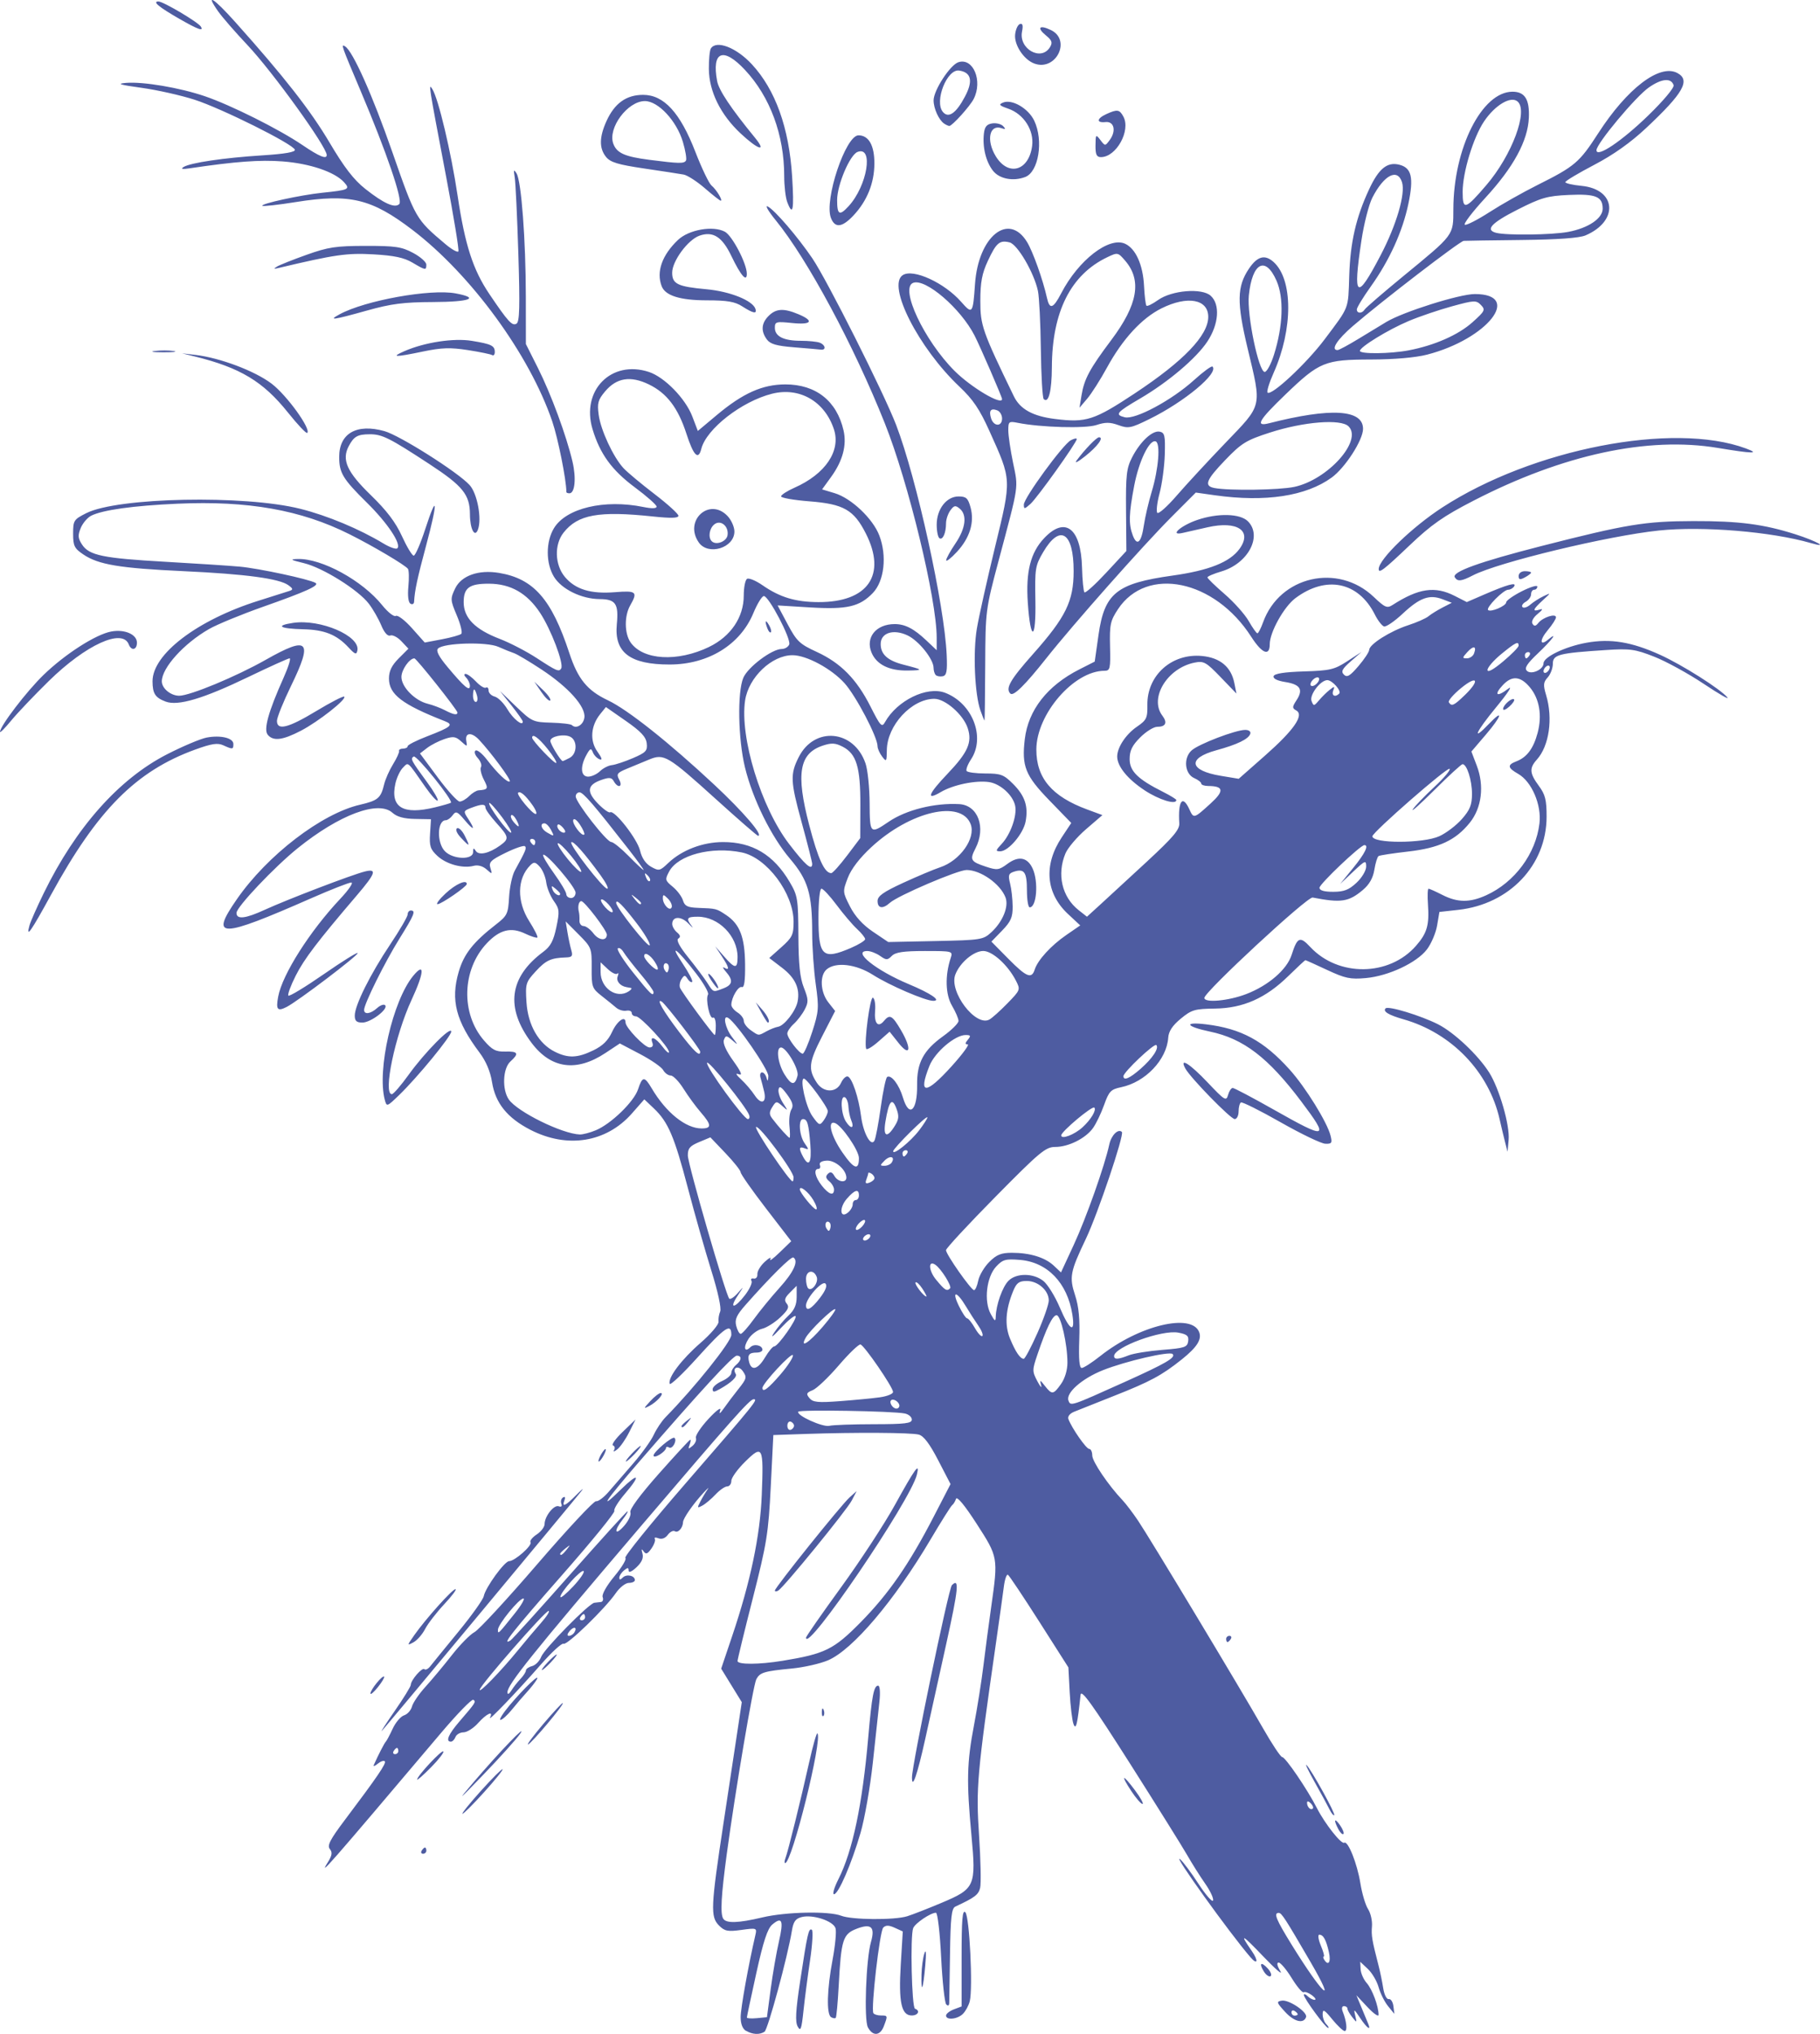 <?xml version="1.0" encoding="UTF-8" standalone="no"?>
<!-- Created with Inkscape (http://www.inkscape.org/) -->

<svg
   width="154.736mm"
   height="172.876mm"
   viewBox="0 0 154.736 172.876"
   version="1.1"
   id="svg1"
   xml:space="preserve"
   inkscape:version="1.3.2 (091e20e, 2023-11-25, custom)"
   sodipodi:docname="no_flowers.svg"
   inkscape:export-filename="..\..\Documents\01-MOJE_PLIKI\Ślub\graphic\meandyou_weeding_graphic_background.png"
   inkscape:export-xdpi="96"
   inkscape:export-ydpi="96"
   xmlns:inkscape="http://www.inkscape.org/namespaces/inkscape"
   xmlns:sodipodi="http://sodipodi.sourceforge.net/DTD/sodipodi-0.dtd"
   xmlns="http://www.w3.org/2000/svg"
   xmlns:svg="http://www.w3.org/2000/svg"><sodipodi:namedview
     id="namedview1"
     pagecolor="#ffffff"
     bordercolor="#000000"
     borderopacity="0.25"
     inkscape:showpageshadow="2"
     inkscape:pageopacity="0.0"
     inkscape:pagecheckerboard="0"
     inkscape:deskcolor="#d1d1d1"
     inkscape:document-units="mm"
     showguides="true"
     inkscape:zoom="0.70710678"
     inkscape:cx="377.59502"
     inkscape:cy="188.79751"
     inkscape:window-width="1920"
     inkscape:window-height="991"
     inkscape:window-x="1699"
     inkscape:window-y="2691"
     inkscape:window-maximized="1"
     inkscape:current-layer="layer1" /><defs
     id="defs1" /><g
     inkscape:label="Layer 1"
     inkscape:groupmode="layer"
     id="layer1"
     transform="translate(-698.224,164.842)"><path
       style="fill:#4e5ca1;fill-opacity:1"
       d="m 761.657,7.77 c -0.298,-0.174 -0.463,-0.592 -0.463,-1.173 0,-0.75 0.656,-4.406 1.251,-6.971 0.142,-0.611 0.115,-0.621 -1.193,-0.441 -1.149,0.158 -1.415,0.106 -1.889,-0.367 -0.752,-0.752 -0.718,-1.527 0.386,-8.8 0.515,-3.394 1.072,-7.076 1.239,-8.181 l 0.302,-2.01 -0.876,-1.424 -0.876,-1.424 0.939,-2.784 c 1.551,-4.599 2.373,-8.514 2.511,-11.968 0.165,-4.144 0.085,-4.308 -1.405,-2.845 -0.65,0.638 -1.181,1.373 -1.181,1.633 0,0.261 -0.158,0.474 -0.351,0.474 -0.193,0 -0.639,0.309 -0.992,0.686 -0.353,0.377 -0.859,0.803 -1.124,0.946 -0.438,0.236 -0.453,0.202 -0.164,-0.355 0.175,-0.338 0.452,-0.801 0.615,-1.027 0.163,-0.226 -9.3e-4,-0.088 -0.365,0.306 -0.884,0.96 -1.718,2.16 -1.727,2.486 -0.013,0.48 -0.422,0.938 -0.69,0.772 -0.145,-0.09 -0.417,0.047 -0.605,0.303 -0.211,0.289 -0.512,0.401 -0.79,0.294 -0.247,-0.095 -0.388,-0.074 -0.314,0.046 0.074,0.12 -0.054,0.488 -0.285,0.818 -0.334,0.477 -0.47,0.526 -0.668,0.242 -0.177,-0.255 -0.205,-0.201 -0.096,0.189 0.104,0.375 -0.057,0.743 -0.512,1.171 -0.4,0.375 -0.664,0.487 -0.664,0.281 0,-0.275 -0.079,-0.278 -0.397,-0.014 -0.218,0.181 -0.397,0.458 -0.397,0.614 0,0.197 0.092,0.193 0.297,-0.012 0.32,-0.32 1.026,-0.169 1.026,0.219 0,0.13 -0.23,0.236 -0.511,0.236 -0.281,0 -0.777,0.387 -1.102,0.86 -0.907,1.321 -4.172,4.485 -4.45,4.313 -0.136,-0.084 -1,0.707 -1.921,1.757 -2.049,2.339 -4.567,4.963 -4.33,4.513 0.327,-0.62 -0.297,-0.333 -1.006,0.463 -0.389,0.437 -0.948,0.794 -1.243,0.794 -0.294,0 -0.604,0.179 -0.688,0.397 -0.084,0.218 -0.259,0.397 -0.389,0.397 -0.474,0 -0.215,-0.622 0.703,-1.688 1.412,-1.639 1.458,-1.711 1.201,-1.87 -0.13,-0.08 -1.369,1.194 -2.754,2.83 -9.709,11.472 -10.437,12.303 -9.603,10.962 0.355,-0.572 0.392,-0.83 0.159,-1.112 -0.24,-0.29 0.021,-0.798 1.25,-2.43 2.806,-3.725 3.582,-4.864 3.422,-5.024 -0.087,-0.087 -0.358,0.008 -0.604,0.211 -0.245,0.203 -0.393,0.249 -0.329,0.104 0.381,-0.857 0.903,-1.87 1.021,-1.984 0.076,-0.073 0.339,-0.569 0.586,-1.102 0.246,-0.533 0.681,-1.044 0.966,-1.134 0.285,-0.09 0.588,-0.428 0.673,-0.75 0.085,-0.322 0.603,-1.079 1.151,-1.681 0.548,-0.603 1.559,-1.815 2.246,-2.694 0.687,-0.879 1.55,-1.756 1.916,-1.947 0.366,-0.192 2.767,-2.789 5.336,-5.772 2.569,-2.983 4.818,-5.392 4.998,-5.353 0.181,0.039 0.67,-0.328 1.087,-0.815 0.417,-0.487 1.354,-1.57 2.082,-2.407 0.728,-0.837 1.511,-1.927 1.74,-2.423 0.229,-0.496 0.681,-1.171 1.005,-1.5 2.49,-2.538 5.59,-6.416 5.59,-6.993 0,-1.038 -0.524,-0.684 -2.927,1.976 -1.223,1.354 -2.265,2.336 -2.316,2.183 -0.17,-0.511 1.016,-2.085 2.619,-3.473 0.873,-0.756 1.563,-1.567 1.535,-1.802 -0.028,-0.235 0.036,-0.627 0.142,-0.871 0.115,-0.263 -0.193,-1.683 -0.757,-3.488 -0.523,-1.675 -1.42,-4.833 -1.994,-7.019 -1.148,-4.372 -1.672,-5.599 -2.888,-6.754 l -0.812,-0.771 -1.054,1.198 c -2.174,2.47 -5.494,3.006 -8.629,1.393 -1.971,-1.014 -2.982,-2.271 -3.265,-4.057 -0.141,-0.895 -0.513,-1.775 -1.053,-2.494 -2.019,-2.688 -2.481,-4.469 -1.781,-6.876 0.442,-1.519 1.231,-2.522 3.172,-4.029 0.955,-0.742 1.034,-0.907 1.112,-2.32 0.046,-0.837 0.263,-1.847 0.48,-2.244 0.945,-1.724 1.028,-1.924 0.87,-2.082 -0.092,-0.092 -0.83,0.158 -1.641,0.555 -1.271,0.622 -1.45,0.8 -1.297,1.292 0.17,0.546 0.155,0.551 -0.33,0.118 -0.312,-0.278 -0.733,-0.394 -1.09,-0.301 -0.935,0.245 -2.32,-0.132 -3.083,-0.839 -0.603,-0.559 -0.695,-0.837 -0.628,-1.888 l 0.079,-1.233 -1.362,-0.025 c -0.937,-0.017 -1.534,-0.181 -1.913,-0.524 -1.195,-1.081 -4.504,0.153 -8.044,3.001 -1.99,1.601 -5.217,5.009 -5.217,5.51 0,0.575 0.75,0.494 2.389,-0.259 1.921,-0.882 7.409,-2.982 8.525,-3.261 1.058,-0.265 0.92,0.151 -0.661,2.003 -3.377,3.953 -4.498,5.426 -5.222,6.86 -0.425,0.842 -0.703,1.602 -0.618,1.687 0.086,0.086 1.449,-0.741 3.03,-1.837 1.581,-1.096 2.869,-1.896 2.862,-1.777 -0.015,0.242 -5.077,4.079 -6.029,4.57 -0.798,0.411 -0.939,0.241 -0.729,-0.88 0.352,-1.879 2.692,-5.561 5.275,-8.303 0.72,-0.764 1.142,-1.388 0.939,-1.387 -0.203,0.001 -1.738,0.604 -3.412,1.339 -7.785,3.421 -8.639,3.433 -6.324,0.091 2.597,-3.75 7.206,-7.286 10.478,-8.041 1.52,-0.351 1.77,-0.561 2.048,-1.726 0.104,-0.437 0.447,-1.21 0.762,-1.72 0.315,-0.509 0.544,-1.015 0.509,-1.124 -0.035,-0.109 0.114,-0.198 0.332,-0.198 0.218,0 0.397,-0.091 0.397,-0.203 0,-0.112 0.744,-0.49 1.654,-0.84 2.073,-0.799 2.289,-0.986 1.495,-1.296 -3.609,-1.41 -4.737,-2.272 -4.737,-3.621 0,-0.631 0.233,-1.111 0.827,-1.706 l 0.827,-0.827 -0.591,-0.629 c -0.325,-0.346 -0.751,-0.568 -0.946,-0.493 -0.225,0.086 -0.509,-0.231 -0.774,-0.865 -0.23,-0.551 -0.703,-1.375 -1.051,-1.831 -0.902,-1.182 -3.904,-3.06 -5.518,-3.451 -1.153,-0.279 -1.237,-0.336 -0.523,-0.355 2.046,-0.054 5.488,1.83 7.173,3.927 0.481,0.598 1.003,1.008 1.16,0.911 0.157,-0.097 0.775,0.372 1.372,1.043 l 1.086,1.22 1.455,-0.275 c 0.8,-0.151 1.544,-0.361 1.653,-0.466 0.109,-0.105 -0.063,-0.809 -0.382,-1.563 -0.553,-1.31 -0.56,-1.414 -0.142,-2.289 0.522,-1.094 1.989,-1.616 3.729,-1.326 2.945,0.49 4.472,2.229 5.978,6.808 0.729,2.216 1.523,3.188 3.288,4.023 1.678,0.794 5.161,3.557 9.027,7.162 2.475,2.308 4.226,4.35 3.73,4.35 -0.075,0 -1.659,-1.377 -3.521,-3.06 -4.164,-3.766 -4.467,-3.946 -5.744,-3.418 -0.521,0.216 -1.371,0.568 -1.887,0.781 -0.828,0.343 -0.906,0.453 -0.652,0.926 0.337,0.629 -0.109,0.76 -0.459,0.135 -0.183,-0.327 -0.377,-0.348 -1.05,-0.114 -1.206,0.42 -1.292,0.987 -0.306,2.005 0.464,0.479 0.934,0.816 1.044,0.748 0.365,-0.225 2.311,2.266 2.546,3.257 0.151,0.637 0.477,1.115 0.938,1.374 0.667,0.374 0.749,0.356 1.447,-0.31 1.156,-1.104 2.92,-1.784 4.651,-1.79 2.505,-0.01 4.321,1.075 5.685,3.396 0.68,1.156 0.723,1.425 0.739,4.536 0.012,2.458 0.131,3.599 0.465,4.441 0.393,0.993 0.403,1.223 0.077,1.853 -0.204,0.395 -0.622,0.945 -0.928,1.222 -0.306,0.277 -0.556,0.647 -0.556,0.824 0,0.388 1.012,1.714 1.309,1.714 0.117,0 0.482,-0.84 0.813,-1.867 0.555,-1.725 0.577,-2.032 0.297,-4.035 -0.167,-1.192 -0.303,-3.144 -0.303,-4.338 5.2e-4,-3.35 -0.348,-4.52 -1.884,-6.324 -1.601,-1.881 -3.178,-5.08 -3.833,-7.778 -0.582,-2.396 -0.656,-6.379 -0.14,-7.602 0.385,-0.913 2.435,-2.452 3.265,-2.452 0.271,0 0.559,-0.174 0.64,-0.386 0.177,-0.462 -1.737,-4.112 -2.156,-4.112 -0.161,0 -0.562,0.651 -0.892,1.447 -1.116,2.693 -3.84,4.367 -7.113,4.371 -3.377,0.005 -4.728,-1.022 -4.498,-3.416 0.168,-1.748 -0.097,-2.137 -1.46,-2.144 -1.536,-0.008 -3.238,-0.84 -3.883,-1.897 -0.703,-1.152 -0.702,-2.981 0.002,-4.134 1.039,-1.704 4.284,-2.471 7.599,-1.797 0.72,0.147 1.124,0.135 1.124,-0.033 0,-0.144 -0.833,-0.881 -1.851,-1.638 -1.955,-1.454 -2.961,-2.838 -3.595,-4.943 -0.991,-3.292 1.598,-5.917 4.795,-4.862 1.331,0.439 3.107,2.26 3.688,3.781 l 0.47,1.232 1.62,-1.357 c 2.209,-1.851 3.874,-2.595 5.817,-2.598 2.597,-0.004 4.379,1.405 4.952,3.916 0.286,1.252 -0.071,2.585 -1.055,3.943 l -0.771,1.064 1.061,0.318 c 1.419,0.425 3.258,2.165 3.806,3.602 0.662,1.734 0.422,3.867 -0.548,4.88 -1.126,1.175 -2.204,1.423 -5.357,1.23 l -2.742,-0.168 0.855,1.604 c 0.768,1.441 1.019,1.68 2.462,2.342 2.047,0.94 3.401,2.314 4.581,4.649 0.841,1.665 0.966,1.799 1.23,1.325 1.024,-1.837 3.566,-3.081 5.106,-2.498 2.326,0.881 3.456,3.768 2.213,5.654 -0.282,0.427 -0.453,0.874 -0.38,0.992 0.073,0.118 0.793,0.215 1.599,0.215 1.309,0 1.56,0.094 2.35,0.884 1.012,1.012 1.311,1.907 1.068,3.2 -0.195,1.041 -1.466,2.531 -2.157,2.531 -0.413,0 -0.398,-0.075 0.129,-0.636 0.742,-0.79 1.305,-2.371 1.144,-3.214 -0.172,-0.9 -1.255,-1.892 -2.221,-2.034 -1.14,-0.167 -3.053,0.228 -4.104,0.848 -1.29,0.761 -1.078,0.176 0.558,-1.54 1.75,-1.834 2.128,-2.688 1.727,-3.901 -0.378,-1.145 -1.918,-2.49 -2.845,-2.484 -1.927,0.012 -4.004,2.26 -4.03,4.361 -0.012,0.988 -0.038,1.024 -0.401,0.545 -0.214,-0.282 -0.388,-0.677 -0.388,-0.877 0,-0.779 -1.833,-4.275 -2.808,-5.357 -1.113,-1.234 -3.228,-2.374 -4.415,-2.378 -1.763,-0.006 -3.742,1.878 -4.037,3.843 -0.468,3.122 1.361,9.094 3.735,12.193 1.395,1.821 1.969,2.316 1.969,1.696 0,-0.141 -0.414,-1.768 -0.92,-3.615 -0.931,-3.395 -0.956,-4.006 -0.23,-5.447 1.336,-2.653 4.705,-2.339 5.684,0.53 0.185,0.541 0.341,2.055 0.348,3.365 0.014,2.637 0.041,2.663 1.623,1.589 1.49,-1.011 3.898,-1.612 5.997,-1.497 1.598,0.088 2.295,1.992 1.378,3.765 -0.502,0.971 -0.416,1.12 0.891,1.552 0.955,0.315 1.104,0.295 1.835,-0.245 0.945,-0.699 1.7,-0.554 2.139,0.41 0.507,1.113 0.34,3.29 -0.253,3.29 -0.13,0 -0.236,-0.648 -0.236,-1.44 0,-1.548 -0.219,-1.869 -1.088,-1.594 -0.474,0.15 -0.524,0.297 -0.344,1.009 0.116,0.458 0.214,1.336 0.219,1.95 0.007,0.92 -0.151,1.282 -0.899,2.053 l -0.908,0.936 1.435,1.453 c 1.548,1.568 1.985,1.747 2.247,0.922 0.257,-0.809 1.386,-2.042 2.693,-2.942 l 1.177,-0.81 -1.038,-0.968 c -1.893,-1.764 -2.092,-4.164 -0.539,-6.509 l 0.815,-1.23 -1.864,-1.922 c -2.044,-2.108 -2.361,-2.897 -2.087,-5.204 0.293,-2.473 1.917,-4.547 4.641,-5.928 l 1.304,-0.661 0.321,-2.258 c 0.506,-3.562 1.534,-4.388 6.288,-5.052 3.099,-0.433 4.882,-1.142 5.7,-2.27 1.116,-1.538 -0.177,-2.412 -2.716,-1.836 -0.806,0.183 -1.763,0.4 -2.127,0.482 -1.153,0.262 -0.141,-0.631 1.254,-1.106 1.753,-0.597 3.642,-0.548 4.302,0.113 1.255,1.255 0.021,3.592 -2.251,4.263 -0.654,0.193 -1.188,0.421 -1.188,0.507 0,0.086 0.656,0.722 1.457,1.414 0.801,0.692 1.724,1.726 2.051,2.297 0.326,0.572 0.659,1.04 0.739,1.042 0.08,0.001 0.299,-0.423 0.486,-0.942 1.417,-3.92 6.359,-5.051 9.404,-2.153 0.957,0.91 1.135,0.986 1.606,0.684 2.211,-1.421 3.603,-1.624 5.281,-0.768 l 1.027,0.524 1.476,-0.639 c 1.968,-0.852 2.783,-1.076 2.552,-0.702 -0.1,0.161 -0.33,0.293 -0.513,0.293 -0.401,0 -1.907,1.523 -1.705,1.724 0.215,0.215 1.539,-0.349 1.539,-0.655 0,-0.147 0.595,-0.568 1.323,-0.937 0.728,-0.369 1.323,-0.549 1.323,-0.401 0,0.148 -0.119,0.269 -0.265,0.269 -0.146,0 -0.265,0.173 -0.265,0.384 0,0.211 -0.207,0.5 -0.461,0.642 -0.254,0.142 -0.373,0.345 -0.266,0.453 0.107,0.107 0.404,0.012 0.659,-0.211 0.256,-0.223 0.762,-0.547 1.126,-0.72 0.652,-0.31 0.651,-0.305 -0.066,0.35 -0.841,0.768 -0.918,0.999 -0.265,0.789 0.315,-0.101 0.26,0.017 -0.17,0.369 -0.374,0.305 -0.553,0.647 -0.438,0.834 0.147,0.237 0.272,0.22 0.501,-0.069 0.379,-0.48 1.496,-0.836 1.496,-0.478 0,0.144 -0.312,0.633 -0.694,1.087 -0.713,0.847 -0.695,1.407 0.026,0.808 0.909,-0.754 0.316,0.048 -0.854,1.155 -0.945,0.894 -1.182,1.265 -0.954,1.494 0.367,0.37 1.417,-0.098 1.417,-0.631 0,-0.54 1.841,-1.424 3.643,-1.75 2.056,-0.371 3.831,-0.08 6.273,1.027 1.872,0.849 5.126,2.908 5.713,3.617 0.194,0.234 -0.713,-0.287 -2.016,-1.158 -1.303,-0.87 -3.191,-1.905 -4.196,-2.299 -1.643,-0.645 -2.056,-0.702 -4.101,-0.569 -4.028,0.261 -4.523,0.388 -4.523,1.166 0,0.373 -0.197,0.897 -0.439,1.164 -0.372,0.411 -0.392,0.639 -0.132,1.507 0.594,1.984 0.259,4.314 -0.789,5.476 -0.654,0.726 -0.622,1.161 0.169,2.232 0.548,0.743 0.661,1.194 0.659,2.631 -0.01,4.112 -3.15,7.424 -7.506,7.907 l -1.606,0.178 -0.197,1.154 c -0.108,0.635 -0.498,1.549 -0.865,2.03 -0.866,1.135 -3.267,2.261 -5.194,2.436 -1.318,0.119 -1.758,0.027 -3.292,-0.691 -0.974,-0.456 -1.805,-0.829 -1.846,-0.829 -0.042,0 -0.697,0.608 -1.456,1.352 -1.919,1.879 -3.848,2.732 -6.244,2.761 -1.705,0.021 -1.978,0.101 -2.895,0.857 -0.709,0.584 -1.029,1.07 -1.067,1.617 -0.13,1.874 -1.945,3.781 -4.007,4.209 -0.875,0.182 -1.029,0.343 -1.449,1.516 -0.258,0.722 -0.688,1.611 -0.954,1.974 -0.638,0.872 -2.079,1.587 -3.199,1.587 -0.813,3.7e-4 -1.31,0.415 -5.093,4.25 -2.306,2.337 -4.193,4.372 -4.193,4.522 0,0.357 2.136,3.399 2.387,3.399 0.106,0 0.266,-0.365 0.355,-0.811 0.089,-0.446 0.512,-1.16 0.939,-1.587 0.62,-0.62 1.008,-0.777 1.923,-0.777 1.535,0 2.816,0.393 3.56,1.092 l 0.613,0.576 1.091,-2.355 c 1.057,-2.283 2.633,-6.735 3.017,-8.525 0.168,-0.782 0.76,-1.367 1.07,-1.057 0.221,0.221 -2.057,6.977 -3.06,9.078 -1.343,2.813 -1.426,3.253 -0.913,4.821 0.31,0.949 0.41,2.023 0.349,3.745 -0.059,1.657 0.007,2.415 0.21,2.414 0.163,-3.3e-4 0.877,-0.461 1.587,-1.024 3.274,-2.596 7.763,-3.675 8.398,-2.02 0.237,0.618 -0.188,1.284 -1.484,2.32 -1.683,1.347 -2.7,1.893 -5.755,3.096 -1.528,0.601 -3.058,1.209 -3.399,1.351 -0.374,0.155 -0.565,0.405 -0.479,0.628 0.303,0.789 1.517,2.528 1.765,2.528 0.144,0 0.261,0.251 0.261,0.557 0,0.512 1.367,2.531 2.579,3.808 0.276,0.291 0.864,1.065 1.307,1.72 0.987,1.46 8.714,14.293 10.634,17.661 0.767,1.346 1.501,2.447 1.631,2.447 0.271,0 2.142,2.748 2.953,4.34 0.674,1.321 2.073,3.093 2.321,2.94 0.317,-0.196 1.102,1.772 1.368,3.43 0.14,0.876 0.435,1.87 0.656,2.208 0.22,0.338 0.369,0.993 0.332,1.455 -0.065,0.798 0,1.175 0.562,3.354 0.132,0.509 0.31,1.371 0.395,1.914 0.087,0.556 0.292,0.961 0.469,0.926 0.172,-0.034 0.35,0.235 0.396,0.599 l 0.083,0.661 -0.538,-0.661 c -0.296,-0.364 -0.656,-1.086 -0.801,-1.605 -0.145,-0.519 -0.556,-1.218 -0.914,-1.554 l -0.65,-0.611 0.032,0.628 c 0.017,0.346 0.252,0.877 0.522,1.181 0.469,0.53 1.006,1.971 1.006,2.701 0,0.191 -0.425,-0.106 -0.944,-0.66 l -0.944,-1.007 0.439,1.058 c 0.241,0.582 0.5,1.207 0.575,1.389 0.258,0.624 -0.133,0.331 -0.705,-0.529 -0.506,-0.76 -0.553,-0.783 -0.409,-0.198 0.157,0.636 0.147,0.642 -0.248,0.148 -0.226,-0.282 -0.411,-0.61 -0.411,-0.728 0,-0.118 -0.132,-0.214 -0.293,-0.214 -0.173,0 -0.217,0.19 -0.109,0.463 0.333,0.838 0.416,1.654 0.168,1.654 -0.134,0 -0.609,-0.446 -1.055,-0.992 -0.676,-0.828 -0.812,-0.902 -0.819,-0.45 -0.005,0.298 0.134,0.685 0.309,0.86 0.175,0.175 0.244,0.318 0.155,0.318 -0.21,0 -2.06,-2.515 -2.06,-2.8 0,-0.119 0.143,-0.073 0.318,0.102 0.175,0.175 0.443,0.314 0.595,0.309 0.153,-0.005 0.052,-0.179 -0.224,-0.388 -0.276,-0.209 -0.593,-0.324 -0.704,-0.255 -0.111,0.069 -0.569,-0.471 -1.017,-1.199 -0.448,-0.728 -0.949,-1.324 -1.112,-1.324 -0.186,0 -0.133,0.273 0.142,0.728 0.242,0.4 -0.414,-0.165 -1.457,-1.257 -1.83,-1.915 -2.055,-2.02 -0.966,-0.448 0.582,0.84 0.489,1.225 -0.124,0.516 -1.764,-2.042 -6.685,-8.896 -5.975,-8.322 0.235,0.19 0.937,1.129 1.561,2.086 0.624,0.958 1.183,1.596 1.242,1.419 0.059,-0.177 -0.241,-0.818 -0.667,-1.425 -0.426,-0.607 -1.115,-1.698 -1.531,-2.426 -0.416,-0.728 -2.611,-4.24 -4.877,-7.805 -3.204,-5.04 -4.136,-6.335 -4.19,-5.821 -0.265,2.515 -0.391,3.037 -0.6,2.485 -0.116,-0.306 -0.261,-1.516 -0.323,-2.687 l -0.112,-2.13 -2.468,-3.873 c -1.358,-2.13 -2.56,-3.929 -2.672,-3.999 -0.112,-0.069 -0.268,0.382 -0.347,1.004 -0.079,0.621 -0.383,2.796 -0.676,4.834 -1.599,11.118 -1.701,12.274 -1.433,16.296 0.14,2.097 0.181,4.11 0.093,4.474 -0.143,0.589 -0.45,0.821 -2.108,1.593 -0.322,0.15 -0.408,0.905 -0.453,3.992 -0.031,2.094 -0.061,3.98 -0.066,4.191 -0.006,0.24 -0.102,0.29 -0.255,0.132 -0.135,-0.138 -0.33,-1.948 -0.434,-4.022 -0.104,-2.088 -0.301,-3.77 -0.441,-3.77 -0.455,0 -1.769,0.889 -1.936,1.309 -0.263,0.662 -0.123,6.752 0.156,6.849 0.465,0.161 0.263,0.573 -0.281,0.573 -0.879,0 -1.124,-1.132 -0.932,-4.299 l 0.173,-2.843 -0.683,-0.311 c -0.503,-0.229 -0.761,-0.233 -0.979,-0.015 -0.299,0.299 -1.061,6.904 -0.838,7.27 0.067,0.109 0.352,0.198 0.634,0.198 0.594,0 0.597,0.01 0.256,0.909 -0.316,0.832 -0.94,0.877 -1.357,0.097 -0.344,-0.644 -0.158,-5.795 0.262,-7.254 0.366,-1.27 0.024,-1.595 -1.194,-1.131 -1.195,0.455 -1.338,0.903 -1.549,4.845 -0.077,1.444 -0.191,2.676 -0.253,2.738 -0.062,0.062 -0.24,0.035 -0.395,-0.061 -0.404,-0.25 -0.348,-2.383 0.128,-4.891 0.225,-1.189 0.337,-2.39 0.249,-2.669 -0.196,-0.616 -1.924,-1.187 -2.872,-0.949 -0.528,0.132 -0.709,0.384 -0.836,1.159 -0.364,2.223 -2.041,8.407 -2.329,8.59 -0.426,0.271 -1.015,0.241 -1.567,-0.081 z m 2.089,-3.551 c 0.175,-1.31 0.49,-3.128 0.701,-4.04 0.417,-1.803 0.276,-2.162 -0.568,-1.448 -0.402,0.341 -0.756,1.419 -1.35,4.11 -0.443,2.007 -0.805,3.711 -0.805,3.787 0,0.076 0.384,0.101 0.853,0.056 l 0.853,-0.083 z m 45.916,-2.279 c -2.193,-3.768 -2.475,-4.203 -2.721,-4.203 -0.456,0 -0.231,0.551 1.108,2.717 2.611,4.223 3.893,5.404 1.612,1.486 z m 1.546,-0.864 c -0.239,-1.059 -0.475,-1.486 -0.82,-1.486 -0.139,0 -0.078,0.417 0.134,0.926 0.213,0.509 0.326,0.926 0.253,0.926 -0.074,0 -0.061,0.119 0.029,0.265 0.359,0.581 0.594,0.214 0.404,-0.63 z m -48.168,-2.956 c 2.016,-0.475 5.645,-0.552 6.704,-0.141 0.908,0.352 4.518,0.38 5.607,0.044 0.436,-0.134 1.745,-0.645 2.909,-1.135 2.869,-1.208 2.961,-1.413 2.555,-5.758 -0.425,-4.562 -0.389,-6.162 0.213,-9.319 0.286,-1.499 0.65,-3.794 0.808,-5.099 0.159,-1.306 0.459,-3.568 0.666,-5.027 0.591,-4.159 0.586,-4.188 -1.243,-7.019 -1.029,-1.593 -1.673,-2.368 -1.756,-2.117 -0.073,0.218 -0.218,0.456 -0.323,0.529 -0.105,0.073 -0.93,1.382 -1.834,2.91 -3.079,5.205 -6.625,9.385 -8.721,10.28 -0.667,0.285 -2.047,0.599 -3.066,0.697 -2.373,0.229 -2.724,0.334 -3.032,0.911 -0.264,0.494 -1.799,9.567 -2.51,14.836 -0.482,3.575 -0.566,5.092 -0.305,5.514 0.255,0.412 1.267,0.381 3.327,-0.105 z m 6.461,-3.238 c 1.21,-2.388 2.042,-6.337 2.541,-12.065 0.308,-3.534 0.473,-4.394 0.842,-4.394 0.15,0 0.194,0.571 0.106,1.389 -0.082,0.764 -0.333,3.089 -0.559,5.166 -0.225,2.077 -0.694,4.756 -1.043,5.953 -0.766,2.633 -1.885,5.219 -2.257,5.219 -0.15,0 0.017,-0.571 0.37,-1.268 z m -4.496,-1.803 c 0.22,-0.573 1.299,-4.931 2.011,-8.126 0.319,-1.429 0.635,-2.543 0.703,-2.475 0.46,0.46 -2.167,11.026 -2.742,11.026 -0.075,0 -0.062,-0.191 0.028,-0.425 z m 10.755,-6.851 c -0.005,-1.051 3.111,-16.063 3.393,-16.345 0.653,-0.653 0.563,0.276 -0.485,5.016 -0.605,2.738 -1.403,6.348 -1.773,8.021 -0.676,3.058 -1.13,4.382 -1.135,3.307 z m -7.666,-5.578 c 0.013,-0.308 0.075,-0.371 0.16,-0.16 0.076,0.191 0.067,0.419 -0.021,0.507 -0.088,0.088 -0.15,-0.068 -0.139,-0.347 z m 41.567,7.77 c -0.19,-0.19 -0.313,-0.205 -0.313,-0.04 0,0.353 0.313,0.666 0.489,0.489 0.075,-0.075 -0.004,-0.278 -0.176,-0.45 z m -77.571,-4.441 c 0,-0.146 -0.052,-0.265 -0.117,-0.265 -0.064,0 -0.19,0.119 -0.28,0.265 -0.09,0.146 -0.037,0.265 0.117,0.265 0.154,0 0.28,-0.119 0.28,-0.265 z m 10.385,-6.128 c 0.255,-0.267 0.463,-0.591 0.463,-0.72 0,-0.129 0.237,-0.296 0.526,-0.371 0.289,-0.076 0.638,-0.431 0.774,-0.791 0.258,-0.678 4.052,-4.533 4.519,-4.591 0.146,-0.018 0.398,-0.048 0.559,-0.066 0.161,-0.018 0.226,-0.207 0.145,-0.419 -0.086,-0.224 0.339,-0.972 1.011,-1.782 0.638,-0.768 1.051,-1.463 0.918,-1.546 -0.133,-0.082 2.167,-2.926 5.112,-6.321 5.981,-6.895 6.2,-7.164 5.798,-7.164 -0.33,0 -1.808,1.665 -9.705,10.929 -9.191,10.783 -11.257,13.358 -11.229,13.993 0.009,0.203 0.145,0.137 0.331,-0.161 0.173,-0.278 0.524,-0.725 0.778,-0.992 z m -0.198,-2.455 c 0.582,-0.714 1.459,-1.753 1.949,-2.31 0.49,-0.557 0.776,-1.013 0.637,-1.013 -0.296,0 -5.719,6.197 -5.848,6.683 -0.105,0.396 1.796,-1.562 3.262,-3.36 z m 22.462,0.917 c 3.633,-0.595 4.368,-0.957 6.652,-3.273 2.389,-2.423 4.117,-4.92 6.218,-8.983 l 1.43,-2.765 -1.051,-2.027 c -0.73,-1.409 -1.235,-2.073 -1.653,-2.18 -0.676,-0.173 -5.378,-0.2 -9.584,-0.056 l -2.778,0.095 -0.218,4.366 c -0.198,3.969 -0.336,4.83 -1.521,9.481 -0.717,2.814 -1.304,5.225 -1.304,5.358 0,0.315 1.836,0.307 3.809,-0.017 z m 2.012,-1.97 c 0,-0.097 1.339,-2.02 2.977,-4.274 1.637,-2.253 3.693,-5.396 4.569,-6.983 1.726,-3.128 2.149,-3.712 1.883,-2.606 -0.527,2.197 -9.429,15.285 -9.429,13.862 z m -2.646,-4.004 c 0,-0.253 5.643,-7.286 6.358,-7.923 l 0.594,-0.529 -0.413,0.794 c -0.435,0.835 -5.752,7.35 -6.249,7.658 -0.159,0.098 -0.289,0.099 -0.289,4.9e-4 z m -17.438,-1.328 c 2.625,-2.972 4.833,-5.404 4.907,-5.404 0.074,0 -0.112,0.314 -0.414,0.697 -0.781,0.993 -0.665,1.439 0.137,0.527 0.368,-0.418 0.603,-0.933 0.522,-1.143 -0.091,-0.237 0.83,-1.484 2.417,-3.274 1.41,-1.59 2.613,-2.892 2.673,-2.892 0.06,0 0.035,0.195 -0.057,0.434 -0.141,0.368 -0.103,0.382 0.248,0.09 0.228,-0.189 0.358,-0.492 0.289,-0.673 -0.069,-0.181 0.407,-0.906 1.059,-1.611 0.67,-0.725 1.11,-1.053 1.012,-0.754 -0.122,0.376 -0.03,0.326 0.318,-0.172 0.27,-0.386 0.828,-1.125 1.241,-1.642 0.689,-0.864 0.718,-0.987 0.358,-1.501 -0.369,-0.527 -0.936,-0.304 -0.602,0.237 0.15,0.242 -0.377,0.741 -1.367,1.294 -0.479,0.268 -0.595,0.268 -0.595,-0.002 0,-0.184 0.357,-0.493 0.794,-0.686 0.437,-0.193 0.794,-0.505 0.794,-0.694 0,-0.188 0.179,-0.491 0.397,-0.672 0.483,-0.401 0.516,-0.794 0.066,-0.793 -0.33,5.1e-4 -3.098,3.009 -8.305,9.025 -2.906,3.357 -3.513,4.277 -1.556,2.357 1.52,-1.492 1.753,-1.285 0.372,0.331 -0.585,0.684 -0.998,1.35 -0.918,1.479 0.08,0.129 -1.935,2.601 -4.478,5.493 -4.159,4.73 -5.186,6.032 -4.356,5.519 0.149,-0.092 2.419,-2.6 5.044,-5.572 z m 7.12,-10.141 c 0,-0.317 1.614,-1.675 1.786,-1.503 0.236,0.236 -0.187,0.987 -0.461,0.817 -0.147,-0.091 -0.266,-0.067 -0.266,0.052 0,0.119 -0.238,0.365 -0.529,0.547 -0.291,0.182 -0.529,0.221 -0.529,0.087 z m 2.381,-2.507 c 0,-0.055 0.208,-0.263 0.463,-0.463 0.42,-0.329 0.429,-0.32 0.1,0.1 -0.346,0.441 -0.563,0.581 -0.563,0.363 z m -9.117,17.545 c 0.285,-0.461 -0.04,-0.558 -0.402,-0.121 -0.209,0.251 -0.229,0.403 -0.053,0.403 0.155,0 0.36,-0.127 0.456,-0.282 z m -5.051,-1.636 c 0.552,-0.691 0.878,-1.257 0.724,-1.257 -0.37,0 -2.166,2.205 -2.166,2.66 0,0.4 0.012,0.389 1.442,-1.403 z m 5.966,0.331 c 0,-0.146 -0.052,-0.265 -0.117,-0.265 -0.064,0 -0.19,0.119 -0.28,0.265 -0.09,0.146 -0.037,0.265 0.117,0.265 0.154,0 0.28,-0.119 0.28,-0.265 z m -0.122,-3.914 c -0.194,-0.194 -1.973,1.778 -1.978,2.194 -0.002,0.146 0.482,-0.249 1.075,-0.878 0.593,-0.628 0.999,-1.221 0.904,-1.317 z m -1.432,-1.84 c 0.329,-0.42 0.32,-0.429 -0.1,-0.1 -0.255,0.2 -0.463,0.408 -0.463,0.463 0,0.218 0.217,0.078 0.563,-0.363 z m 19.321,-10.517 c 0,-0.138 -0.128,-0.294 -0.284,-0.346 -0.156,-0.052 -0.284,0.104 -0.284,0.346 0,0.243 0.128,0.398 0.284,0.346 0.156,-0.052 0.284,-0.208 0.284,-0.346 z m 6.773,-0.129 c 2.684,-0.003 3.241,-0.071 3.241,-0.395 0,-0.216 -0.268,-0.448 -0.595,-0.516 -1.001,-0.208 -8.944,-0.342 -9.061,-0.152 -0.189,0.306 2.088,1.338 2.645,1.199 0.291,-0.073 1.988,-0.134 3.77,-0.136 z m 2.183,-1.575 c 0,-0.312 -0.516,-0.646 -0.706,-0.457 -0.19,0.19 0.144,0.706 0.457,0.706 0.137,0 0.249,-0.112 0.249,-0.249 z m 19.128,-2.001 c 3.533,-1.592 4.397,-2.094 4.103,-2.388 -0.26,-0.26 -4.009,0.609 -5.93,1.375 -1.787,0.713 -3.173,1.936 -2.925,2.583 0.187,0.489 0.167,0.495 4.752,-1.57 z m -20.781,1.288 c 0.618,-0.086 1.12,-0.291 1.115,-0.456 -0.013,-0.414 -2.442,-3.952 -2.769,-4.033 -0.146,-0.036 -0.979,0.766 -1.852,1.783 -0.873,1.016 -1.868,1.962 -2.212,2.101 -0.537,0.218 -0.575,0.313 -0.272,0.678 0.295,0.355 0.72,0.396 2.608,0.254 1.241,-0.094 2.762,-0.241 3.381,-0.326 z m 15.394,-1.129 c 0.33,-0.463 0.547,-1.181 0.547,-1.808 0,-1.581 -0.561,-4.038 -0.922,-4.038 -0.337,0 -0.859,1.073 -1.634,3.356 -0.444,1.307 -0.444,1.414 -0.003,2.249 0.254,0.482 0.4,0.639 0.323,0.348 -0.128,-0.488 -0.103,-0.484 0.321,0.056 0.601,0.764 0.718,0.75 1.368,-0.163 z m -23.841,-0.825 c 0.629,-0.731 1.1,-1.463 1.046,-1.626 -0.092,-0.276 -2.587,2.41 -2.587,2.785 0,0.431 0.488,0.064 1.541,-1.159 z m -1.312,-1.449 c 0.301,-0.509 0.649,-0.926 0.775,-0.926 0.322,0 1.995,-2.38 1.806,-2.569 -0.086,-0.086 -0.644,0.368 -1.24,1.008 -0.735,0.789 -0.915,0.908 -0.56,0.37 0.289,-0.437 0.834,-1.082 1.212,-1.435 0.49,-0.458 0.687,-0.91 0.687,-1.58 v -0.939 l -0.574,0.574 c -0.446,0.446 -0.506,0.655 -0.271,0.939 0.239,0.287 0.121,0.537 -0.551,1.171 -0.47,0.443 -1.167,0.88 -1.549,0.969 -0.382,0.089 -0.898,0.472 -1.146,0.85 -0.468,0.714 -0.355,1.223 0.158,0.711 0.316,-0.316 1.022,-0.162 1.022,0.224 0,0.13 -0.218,0.236 -0.485,0.236 -0.65,0 -0.806,0.195 -0.646,0.809 0.205,0.782 0.754,0.616 1.361,-0.412 z m 23.146,-2.051 c 0.534,-1.201 0.969,-2.451 0.968,-2.778 -0.003,-0.846 -0.915,-1.654 -1.868,-1.654 -0.662,0 -0.871,0.155 -1.161,0.86 -0.647,1.573 -0.735,2.906 -0.266,4.038 0.472,1.139 0.864,1.716 1.166,1.716 0.105,0 0.627,-0.982 1.16,-2.183 z m 7.762,1.888 c 0.41,-0.162 1.697,-0.371 2.861,-0.463 1.895,-0.15 2.125,-0.227 2.197,-0.731 0.065,-0.457 -0.094,-0.596 -0.842,-0.736 -1.387,-0.26 -5.456,1.225 -5.456,1.991 0,0.312 0.341,0.295 1.24,-0.061 z m -26.022,-2.415 c 0.657,-0.763 1.142,-1.44 1.077,-1.504 -0.149,-0.149 -2.182,1.81 -2.519,2.428 -0.513,0.939 0.268,0.439 1.442,-0.924 z m 13.242,-0.101 c -0.274,-0.391 -0.752,-1.134 -1.062,-1.651 -0.787,-1.315 -1.235,-1.355 -0.606,-0.053 0.286,0.591 0.606,1.076 0.712,1.077 0.106,9.2e-4 0.404,0.374 0.664,0.83 0.259,0.455 0.543,0.756 0.631,0.668 0.088,-0.088 -0.065,-0.479 -0.339,-0.87 z m -19.086,-0.563 c 0.5,-0.691 1.487,-1.895 2.193,-2.676 1.193,-1.318 1.628,-2.274 1.165,-2.56 -0.184,-0.114 -1.962,1.647 -4.059,4.022 -0.778,0.881 -0.939,1.239 -0.802,1.786 0.094,0.376 0.267,0.684 0.383,0.684 0.116,0 0.62,-0.566 1.12,-1.257 z m 27.076,-0.397 c -0.424,-2.68 -2.119,-4.443 -4.451,-4.634 -1.23,-0.1 -1.465,-0.035 -2.025,0.565 -0.823,0.881 -1.06,2.931 -0.465,4.028 0.341,0.63 0.418,0.673 0.428,0.239 0.023,-0.997 0.573,-2.548 1.085,-3.06 0.667,-0.667 2.102,-0.662 2.957,0.011 0.366,0.288 0.995,1.3 1.398,2.249 0.846,1.992 1.337,2.266 1.073,0.602 z m -21.454,-1.411 c 0.482,-0.632 0.635,-1.037 0.459,-1.213 -0.278,-0.278 -1.649,1.266 -1.649,1.856 0,0.563 0.46,0.314 1.19,-0.643 z m -6.366,-0.244 c 0.389,-0.51 0.633,-1.049 0.541,-1.197 -0.092,-0.148 -0.009,-0.237 0.184,-0.197 0.193,0.04 0.335,-0.128 0.316,-0.374 -0.019,-0.246 0.268,-0.722 0.638,-1.058 0.37,-0.336 0.577,-0.433 0.462,-0.214 -0.116,0.218 0.237,-0.037 0.784,-0.566 l 0.994,-0.963 -2.15,-2.793 c -1.182,-1.536 -2.15,-2.916 -2.15,-3.065 0,-0.15 -0.579,-0.879 -1.286,-1.62 l -1.286,-1.348 -0.963,0.402 c -0.787,0.329 -0.962,0.538 -0.955,1.143 0.009,0.752 3.228,11.871 3.522,12.165 0.088,0.088 0.412,-0.125 0.719,-0.473 0.549,-0.621 0.548,-0.617 -0.011,0.227 -0.766,1.155 -0.251,1.101 0.64,-0.068 z m 15.068,-0.536 c -0.241,-0.368 -0.501,-0.607 -0.578,-0.531 -0.127,0.127 0.695,1.201 0.919,1.201 0.054,0 -0.1,-0.301 -0.341,-0.67 z m -8.985,-1.003 c -0.255,-0.665 -0.907,-0.54 -0.907,0.174 0,0.34 0.082,0.7 0.183,0.8 0.306,0.306 0.907,-0.5 0.725,-0.974 z m 11.344,0.975 c 0.172,-0.172 -0.763,-1.667 -1.251,-2 -0.632,-0.432 -0.585,0.49 0.065,1.275 0.745,0.899 0.911,1 1.186,0.725 z m -6.827,-4.329 c 0.09,-0.146 0.044,-0.265 -0.101,-0.265 -0.146,0 -0.338,0.119 -0.428,0.265 -0.09,0.146 -0.044,0.265 0.101,0.265 0.146,0 0.338,-0.119 0.428,-0.265 z m -3.412,-1.251 c -0.269,-0.269 -0.491,0.136 -0.27,0.493 0.167,0.27 0.229,0.27 0.319,10e-4 0.061,-0.184 0.04,-0.406 -0.049,-0.494 z m 3.015,-0.136 c 0,-0.148 -0.175,-0.119 -0.397,0.065 -0.218,0.181 -0.397,0.448 -0.397,0.594 0,0.148 0.175,0.119 0.397,-0.065 0.218,-0.181 0.397,-0.448 0.397,-0.594 z m -1.058,-1.423 c 0,-0.2 0.119,-0.364 0.265,-0.364 0.146,0 0.265,-0.179 0.265,-0.397 0,-0.585 -0.357,-0.485 -1.03,0.289 -0.669,0.77 -0.581,1.735 0.107,1.164 0.217,-0.18 0.394,-0.491 0.394,-0.691 z m -3.344,-0.356 c -0.409,-0.692 -1.153,-1.283 -1.153,-0.915 0,0.273 1.165,1.701 1.388,1.701 0.126,0 0.021,-0.353 -0.234,-0.785 z m 1.757,-0.902 c 0,-0.2 -0.184,-0.517 -0.408,-0.703 -0.297,-0.247 -0.329,-0.417 -0.116,-0.628 0.212,-0.209 0.364,-0.162 0.554,0.174 0.3,0.531 1.033,0.626 1.02,0.132 -0.018,-0.667 -0.957,-1.471 -1.67,-1.43 -0.447,0.026 -0.662,0.163 -0.582,0.372 0.07,0.182 0.011,0.331 -0.13,0.331 -0.428,0 -0.288,0.682 0.292,1.42 0.6,0.762 1.039,0.903 1.039,0.333 z m 3.44,-0.971 c 0,-0.121 -0.119,-0.294 -0.265,-0.384 -0.146,-0.09 -0.265,-0.107 -0.265,-0.037 0,0.07 -0.073,0.316 -0.162,0.548 -0.118,0.309 -0.048,0.378 0.265,0.258 0.234,-0.09 0.426,-0.263 0.426,-0.384 z m -6.879,-0.062 c 0,-0.527 -2.92,-4.448 -3.189,-4.282 -0.195,0.121 2.83,4.621 3.106,4.621 0.046,0 0.083,-0.153 0.083,-0.339 z m 5.556,-1.64 c 0,-0.65 -1.473,-2.792 -2.051,-2.983 -0.656,-0.216 -0.32,1.103 0.634,2.487 0.992,1.44 1.417,1.589 1.417,0.495 z m 2.789,0.374 c 0.31,-0.502 -0.142,-0.626 -0.603,-0.165 -0.412,0.412 -0.413,0.447 -0.009,0.447 0.241,0 0.516,-0.127 0.612,-0.282 z m -6.919,-1.504 c -0.141,-1.787 -0.255,-2.183 -0.624,-2.183 -0.417,0 -0.325,1.396 0.137,2.054 0.37,0.528 0.37,0.569 0,0.427 -0.479,-0.184 -0.514,0.003 -0.136,0.711 0.499,0.932 0.745,0.532 0.623,-1.01 z m 8.231,0.728 c 0.09,-0.146 0.037,-0.265 -0.117,-0.265 -0.154,0 -0.28,0.119 -0.28,0.265 0,0.146 0.052,0.265 0.117,0.265 0.064,0 0.19,-0.119 0.28,-0.265 z m 1.02,-1.957 c 0.385,-0.505 0.7,-0.999 0.7,-1.098 0,-0.257 -2.902,2.613 -2.907,2.875 -0.007,0.375 1.476,-0.819 2.206,-1.777 z m -3.266,-1.954 c 0.188,-1.351 0.433,-2.513 0.545,-2.582 0.348,-0.215 1.011,0.648 1.339,1.743 0.53,1.771 1.237,1.145 1.208,-1.07 -0.025,-1.877 0.541,-2.937 2.208,-4.134 0.721,-0.518 1.312,-1.103 1.312,-1.299 0,-0.196 -0.25,-0.78 -0.555,-1.297 -0.56,-0.95 -0.604,-2.559 -0.11,-4.051 0.195,-0.588 0.168,-0.595 -2.196,-0.595 -1.817,0 -2.493,0.1 -2.807,0.413 -0.375,0.375 -0.469,0.375 -1.004,0 -0.325,-0.227 -0.812,-0.413 -1.083,-0.413 -1.323,0 0.75,1.657 3.521,2.814 1.875,0.783 2.811,1.42 2.087,1.42 -0.672,0 -3.714,-1.309 -5.123,-2.205 -1.444,-0.918 -3.151,-1.124 -3.934,-0.474 -0.617,0.512 -0.547,1.94 0.138,2.811 l 0.576,0.732 -1.103,2.148 c -1.141,2.221 -1.208,2.799 -0.455,3.947 0.568,0.867 1.669,0.874 2.061,0.013 0.159,-0.349 0.418,-0.593 0.575,-0.542 0.363,0.119 0.93,1.81 1.124,3.356 0.182,1.443 0.845,2.661 1.141,2.095 0.107,-0.204 0.348,-1.477 0.536,-2.828 z m 1.5,-5.488 -0.747,-0.94 -0.96,0.843 c -0.528,0.464 -0.994,0.736 -1.035,0.606 -0.183,-0.576 0.335,-4.46 0.579,-4.338 0.146,0.073 0.228,0.568 0.183,1.1 -0.091,1.079 0.248,1.481 0.745,0.882 0.502,-0.604 0.712,-0.491 1.462,0.789 0.933,1.593 0.776,2.323 -0.228,1.059 z m -9.262,7.086 c -0.056,-0.545 0.018,-1.181 0.163,-1.414 0.197,-0.316 0.104,-0.642 -0.369,-1.283 -0.479,-0.65 -0.655,-0.754 -0.721,-0.425 -0.048,0.239 0.119,0.756 0.372,1.149 0.452,0.702 0.451,0.707 -0.053,0.262 -0.487,-0.429 -0.531,-0.425 -0.85,0.087 -0.271,0.434 -0.272,0.626 -0.003,0.982 0.527,0.699 1.368,1.633 1.47,1.633 0.051,0 0.048,-0.446 -0.008,-0.991 z m 24.916,0.1 c 0.713,-0.65 1.207,-1.473 1.005,-1.675 -0.176,-0.176 -2.815,2.036 -2.815,2.36 0,0.37 1.117,-0.052 1.81,-0.685 z m -41.373,0.249 c 1.297,-0.542 3.238,-2.426 3.586,-3.481 0.368,-1.114 0.541,-1.127 1.156,-0.087 1.221,2.067 2.898,3.416 4.248,3.416 0.869,0 0.851,-0.308 -0.08,-1.38 -0.415,-0.478 -1.072,-1.375 -1.459,-1.994 -0.387,-0.618 -0.876,-1.124 -1.088,-1.124 -0.211,0 -0.5,-0.208 -0.641,-0.463 -0.141,-0.255 -1.028,-0.868 -1.971,-1.363 l -1.714,-0.9 -1.227,0.813 c -2.463,1.631 -4.615,1.339 -6.269,-0.851 -2.255,-2.987 -1.924,-5.59 0.986,-7.75 0.617,-0.458 0.869,-0.932 1.111,-2.085 0.286,-1.362 0.266,-1.558 -0.221,-2.242 -0.294,-0.412 -0.581,-1.124 -0.639,-1.581 -0.058,-0.457 -0.305,-1.051 -0.548,-1.321 -0.377,-0.416 -0.498,-0.435 -0.808,-0.124 -1.125,1.125 -1.161,3.06 -0.089,4.75 0.444,0.7 0.756,1.324 0.694,1.386 -0.062,0.062 -0.532,-0.087 -1.044,-0.331 -1.207,-0.576 -2.167,-0.333 -3.259,0.824 -2.115,2.243 -2.223,5.961 -0.239,8.256 0.698,0.807 1.006,0.968 1.808,0.946 1.098,-0.031 1.197,0.16 0.438,0.846 -0.647,0.585 -0.719,2.389 -0.13,3.23 0.735,1.049 4.517,2.913 6.025,2.97 0.259,0.01 0.877,-0.152 1.373,-0.359 z m 25.448,-0.424 c 0.318,-0.525 0.336,-0.811 0.093,-1.448 -0.364,-0.953 -0.634,-0.616 -0.926,1.156 -0.214,1.298 0.148,1.425 0.833,0.292 z m -3.746,-0.445 c -0.109,-0.261 -0.213,-0.772 -0.231,-1.136 -0.018,-0.364 -0.151,-0.721 -0.297,-0.794 -0.412,-0.206 -0.349,1.385 0.082,2.059 0.437,0.683 0.748,0.593 0.446,-0.129 z m -1.983,-0.752 c 0,-0.338 -1.782,-2.766 -2.031,-2.766 -0.376,0 0.167,2.415 0.716,3.187 0.571,0.801 0.63,0.824 0.961,0.37 0.194,-0.266 0.353,-0.622 0.353,-0.791 z m -6.694,0.318 c -0.285,-0.743 -3.481,-4.704 -3.573,-4.428 -0.112,0.336 3.116,4.784 3.471,4.784 0.131,0 0.177,-0.16 0.102,-0.356 z m 1.279,-1.988 c -0.091,-0.384 -0.228,-0.907 -0.304,-1.162 -0.076,-0.255 -0.019,-0.463 0.125,-0.463 0.145,0 0.317,0.208 0.384,0.463 0.089,0.34 0.129,0.3 0.152,-0.148 0.028,-0.551 -2.699,-4.506 -3.409,-4.945 -0.494,-0.305 -0.267,0.851 0.318,1.618 0.546,0.715 0.548,0.734 0.033,0.289 -0.505,-0.436 -0.563,-0.439 -0.718,-0.036 -0.106,0.277 0.184,0.929 0.789,1.77 0.675,0.939 0.817,1.278 0.482,1.149 -0.324,-0.124 -0.26,0.017 0.201,0.444 0.372,0.344 0.884,0.944 1.138,1.332 0.556,0.849 1.042,0.662 0.81,-0.311 z m 15.95,-2.157 c 0.919,-1.017 1.53,-1.85 1.357,-1.85 -0.236,0 -0.233,-0.099 0.015,-0.397 0.274,-0.33 0.241,-0.397 -0.192,-0.397 -0.903,0 -2.607,1.454 -3.075,2.624 -0.988,2.47 -0.325,2.477 1.896,0.019 z m -13.11,0.818 c 0.141,-0.538 -0.949,-2.403 -1.403,-2.403 -0.45,0 -0.273,1.364 0.297,2.286 0.581,0.939 0.883,0.972 1.107,0.118 z m 29.166,-0.588 c 1.019,-0.894 1.594,-1.764 1.337,-2.021 -0.174,-0.174 -2.793,2.303 -2.793,2.643 0,0.417 0.531,0.19 1.456,-0.622 z m -46.532,-1.568 c 0.805,-0.39 1.265,-0.842 1.605,-1.581 0.431,-0.936 1.138,-1.429 1.138,-0.793 0,0.437 1.621,2.126 2.04,2.126 0.245,0 0.339,-0.153 0.245,-0.397 -0.25,-0.653 0.277,-0.45 0.859,0.331 0.299,0.4 0.546,0.609 0.55,0.463 0.012,-0.419 -2.409,-3.043 -2.807,-3.043 -0.197,0 -0.359,-0.128 -0.359,-0.284 0,-0.156 -0.207,-0.244 -0.46,-0.195 -0.253,0.049 -0.64,-0.066 -0.86,-0.255 -0.22,-0.189 -0.782,-0.644 -1.25,-1.01 -0.804,-0.631 -0.849,-0.76 -0.837,-2.379 0.013,-1.665 -0.018,-1.743 -1.099,-2.829 l -1.112,-1.117 0.153,0.926 c 0.084,0.509 0.231,1.194 0.326,1.521 0.144,0.496 0.069,0.599 -0.453,0.616 -1.277,0.041 -1.705,0.238 -2.573,1.184 -0.847,0.922 -0.884,1.047 -0.783,2.632 0.123,1.935 1.037,3.522 2.419,4.204 1.133,0.559 1.915,0.53 3.257,-0.12 z m 9.093,0.113 c 0,-0.227 -2.935,-4.048 -3.267,-4.254 -0.525,-0.324 0.112,0.787 1.48,2.582 1.258,1.65 1.786,2.145 1.786,1.672 z m 1.323,-2.228 c 0,-0.445 -0.106,-0.744 -0.236,-0.664 -0.278,0.172 -0.657,-1.592 -0.423,-1.971 0.088,-0.143 -0.37,-0.95 -1.019,-1.793 -1.603,-2.083 -2.345,-2.638 -1.155,-0.863 0.531,0.792 0.903,1.503 0.827,1.58 -0.077,0.077 -0.252,-0.036 -0.389,-0.25 -0.22,-0.342 -0.282,-0.341 -0.512,0.008 -0.144,0.218 -0.206,0.549 -0.138,0.735 0.136,0.37 2.825,4.028 2.961,4.028 0.046,0 0.085,-0.364 0.085,-0.809 z m 4.317,0.491 c 0.318,-0.175 0.757,-0.347 0.975,-0.383 0.536,-0.088 1.513,-1.348 1.666,-2.149 0.212,-1.11 -0.206,-2.012 -1.33,-2.87 l -1.081,-0.826 1.034,-0.922 c 0.923,-0.824 1.034,-1.055 1.034,-2.16 0,-2.417 -2.279,-5.458 -4.416,-5.893 -2.577,-0.525 -5.414,0.222 -6.163,1.623 -0.368,0.688 -0.351,0.759 0.301,1.294 0.38,0.311 0.773,0.834 0.872,1.161 0.147,0.484 0.388,0.603 1.288,0.636 1.553,0.057 1.553,0.057 2.377,0.604 1.168,0.776 1.594,1.877 1.618,4.187 0.015,1.42 -0.07,2.018 -0.276,1.939 -0.296,-0.113 -0.893,0.898 -0.893,1.512 0,0.176 0.238,0.469 0.529,0.651 0.291,0.182 0.529,0.501 0.529,0.71 0,0.209 0.265,0.565 0.588,0.791 0.704,0.493 0.631,0.488 1.348,0.094 z m -0.443,-1.6 -0.473,-0.86 0.548,0.625 c 0.474,0.54 0.714,1.095 0.473,1.095 -0.041,0 -0.288,-0.387 -0.548,-0.86 z m 20.925,-0.777 c 1.105,-1.134 1.114,-1.159 0.712,-1.939 -0.679,-1.317 -1.995,-2.509 -2.769,-2.509 -0.817,0 -1.991,0.992 -2.377,2.009 -0.553,1.454 1.729,4.459 2.899,3.817 0.23,-0.126 0.921,-0.746 1.536,-1.378 z m 20.28,-0.777 c 1.902,-0.728 3.48,-2.087 3.881,-3.344 0.484,-1.515 0.704,-1.607 1.586,-0.663 2.384,2.551 6.695,2.507 8.978,-0.093 0.95,-1.082 1.148,-1.763 1.025,-3.53 -0.051,-0.733 -0.028,-1.333 0.05,-1.333 0.078,9e-5 0.61,0.238 1.18,0.529 1.284,0.654 2.327,0.663 3.721,0.029 2.423,-1.1 4.224,-3.531 4.53,-6.113 0.187,-1.577 -0.663,-3.553 -1.808,-4.204 -0.908,-0.516 -0.945,-0.764 -0.159,-1.065 0.896,-0.343 1.454,-1.089 1.81,-2.419 0.398,-1.488 0.153,-2.911 -0.671,-3.889 -0.791,-0.941 -1.513,-0.998 -2.28,-0.181 -0.806,0.858 -0.521,1.065 0.439,0.32 0.44,-0.341 10e-4,0.336 -1.026,1.584 -1.748,2.124 -2.109,2.974 -0.59,1.389 1.264,-1.319 1.076,-0.657 -0.256,0.902 l -1.247,1.46 0.456,1.194 c 0.655,1.714 0.427,3.587 -0.59,4.852 -1.202,1.495 -2.611,2.153 -5.258,2.454 -1.267,0.144 -2.391,0.316 -2.497,0.381 -0.106,0.066 -0.268,0.587 -0.36,1.159 -0.114,0.71 -0.425,1.258 -0.981,1.726 -1.206,1.015 -1.848,1.111 -4.268,0.641 -0.452,-0.088 -9.206,8.024 -9.206,8.531 0,0.44 2.037,0.257 3.54,-0.318 z M 826.017,-104.584 c 0,-0.333 0.756,-0.993 0.934,-0.815 0.07,0.07 -0.111,0.344 -0.403,0.608 -0.292,0.264 -0.531,0.357 -0.531,0.207 z m -74.348,24.004 c 0.218,-0.141 0.308,-0.273 0.198,-0.294 -0.109,-0.02 -0.288,-0.054 -0.397,-0.074 -0.538,-0.101 -0.879,-0.524 -0.732,-0.908 0.09,-0.236 0.078,-0.341 -0.029,-0.235 -0.106,0.106 -0.47,-0.067 -0.808,-0.385 l -0.615,-0.578 v 0.83 c 0,1.368 1.358,2.305 2.381,1.644 z m 2.117,0.05 c 0,-0.118 -0.506,-0.817 -1.124,-1.553 -0.618,-0.736 -1.259,-1.563 -1.424,-1.836 -0.165,-0.273 -0.385,-0.416 -0.489,-0.317 -0.104,0.099 0.482,1.022 1.303,2.051 1.459,1.829 1.734,2.091 1.734,1.656 z m 5.936,-0.308 c 0.796,-0.303 0.855,-0.69 0.216,-1.42 -0.255,-0.291 -0.314,-0.442 -0.132,-0.336 0.479,0.28 0.407,-0.037 -0.224,-0.988 l -0.554,-0.835 0.753,0.862 c 0.933,1.069 1.15,1.078 1.15,0.051 0,-1.783 -1.616,-3.423 -3.373,-3.425 -0.939,-10e-4 -1.03,0.133 -0.529,0.785 0.182,0.237 0.059,0.146 -0.273,-0.203 -0.621,-0.651 -1.38,-0.63 -1.38,0.037 0,0.205 0.184,0.526 0.409,0.713 0.287,0.238 0.32,0.395 0.11,0.525 -0.195,0.121 0.099,0.679 0.85,1.611 0.632,0.784 1.359,1.754 1.615,2.154 0.533,0.832 0.468,0.81 1.363,0.47 z m -1.038,-0.701 c -0.25,-0.382 -0.324,-0.613 -0.164,-0.514 0.305,0.189 0.921,1.208 0.73,1.208 -0.061,0 -0.316,-0.312 -0.566,-0.694 z m -3.68,-1.351 c -0.269,-0.269 -0.491,0.136 -0.27,0.493 0.167,0.27 0.229,0.27 0.319,0.001 0.061,-0.184 0.04,-0.406 -0.048,-0.494 z m -1.11,-0.204 c -0.405,-0.619 -0.902,-0.885 -0.902,-0.484 0,0.27 0.845,1.145 1.105,1.145 0.126,0 0.035,-0.298 -0.204,-0.661 z m 16.671,-1.181 c 0.667,-0.286 1.213,-0.622 1.213,-0.748 0,-0.125 -0.312,-0.517 -0.694,-0.869 -0.382,-0.353 -1.159,-1.267 -1.728,-2.03 -0.569,-0.764 -1.15,-1.389 -1.29,-1.389 -0.147,0 -0.256,1.05 -0.256,2.461 0,3.283 0.348,3.608 2.756,2.576 z m -18.221,-2.109 c -1.189,-1.546 -1.733,-2.085 -1.733,-1.719 0,0.395 2.759,3.876 2.852,3.598 0.054,-0.163 -0.449,-1.009 -1.118,-1.879 z m -2.527,0.975 c 0,-0.358 -1.898,-2.845 -2.171,-2.845 -0.219,0 -0.323,0.47 -0.204,0.926 0.038,0.146 0.059,0.473 0.048,0.728 -0.011,0.255 0.145,0.463 0.347,0.463 0.202,0 0.581,0.283 0.842,0.628 0.457,0.605 1.138,0.665 1.138,0.1 z m 32.69,-0.199 c 0.977,-0.903 1.501,-2.193 1.203,-2.964 -0.446,-1.155 -2.114,-2.328 -3.311,-2.328 -0.749,0 -5.844,2.18 -6.516,2.788 -0.603,0.546 -1.048,0.481 -1.048,-0.154 0,-0.42 0.487,-0.765 2.184,-1.546 1.201,-0.552 2.61,-1.145 3.131,-1.317 1.689,-0.557 3.048,-2.466 2.603,-3.656 -0.791,-2.117 -5.142,-1.117 -8.443,1.939 -1.005,0.93 -1.718,1.86 -2.008,2.62 -0.442,1.157 -0.439,1.199 0.193,2.435 0.426,0.833 1.081,1.553 1.944,2.135 l 1.302,0.878 4.024,-0.084 c 3.869,-0.081 4.052,-0.109 4.74,-0.745 z m 13.295,-6.07 c 2.161,-2 2.717,-2.66 2.684,-3.187 -0.119,-1.918 0.277,-2.466 0.86,-1.187 0.364,0.8 0.378,0.796 1.802,-0.5 1.177,-1.07 1.122,-1.479 -0.2,-1.488 -0.327,-0.002 -0.595,-0.095 -0.595,-0.206 0,-0.111 -0.268,-0.319 -0.595,-0.463 -0.812,-0.356 -0.942,-1.705 -0.226,-2.353 0.598,-0.541 3.744,-1.745 4.56,-1.745 0.313,0 0.493,0.139 0.43,0.331 -0.149,0.45 -1.1,0.911 -2.888,1.4 -2.493,0.682 -2.312,1.724 0.378,2.171 l 1.526,0.253 2.239,-1.973 c 2.456,-2.165 3.344,-3.447 2.654,-3.833 -0.356,-0.199 -0.353,-0.297 0.023,-0.872 0.594,-0.906 0.325,-1.342 -0.954,-1.546 -0.697,-0.111 -1.061,-0.295 -0.993,-0.5 0.072,-0.218 0.92,-0.35 2.577,-0.401 2.225,-0.069 2.59,-0.155 3.683,-0.866 l 1.213,-0.789 -0.914,0.798 c -0.732,0.639 -0.848,0.864 -0.583,1.129 0.265,0.265 0.512,0.12 1.235,-0.726 0.497,-0.581 0.909,-1.201 0.914,-1.378 0.015,-0.476 1.791,-1.598 3.31,-2.092 0.732,-0.238 1.509,-0.581 1.727,-0.762 0.218,-0.181 0.754,-0.514 1.191,-0.739 l 0.794,-0.409 -0.783,-0.3 c -1.118,-0.429 -1.937,-0.133 -3.387,1.223 -0.699,0.654 -1.416,1.144 -1.593,1.089 -0.177,-0.056 -0.527,-0.511 -0.778,-1.011 -1.398,-2.786 -4.137,-3.351 -6.757,-1.391 -0.971,0.726 -2.179,2.895 -2.179,3.912 0,1.062 -0.658,0.796 -1.579,-0.639 -3.109,-4.845 -8.876,-6.038 -11.32,-2.342 -0.654,0.989 -0.723,1.312 -0.679,3.17 0.045,1.898 0.006,2.069 -0.472,2.069 -2.598,0 -5.787,3.683 -5.793,6.691 -0.005,2.428 1.323,3.993 4.328,5.1 l 1.288,0.475 -1.391,1.198 c -0.765,0.659 -1.553,1.586 -1.751,2.06 -0.745,1.784 -0.297,3.706 1.126,4.825 l 0.703,0.553 1.221,-1.113 c 0.671,-0.612 2.447,-2.248 3.946,-3.635 z m -0.269,-5.999 c -1.446,-0.952 -2.325,-2.036 -2.325,-2.867 0,-0.774 0.737,-1.89 1.672,-2.53 0.825,-0.565 0.91,-0.741 0.893,-1.852 -0.038,-2.518 2.076,-4.41 4.649,-4.163 1.535,0.147 2.471,0.929 2.743,2.291 l 0.18,0.902 -1.35,-1.401 c -1.231,-1.277 -1.427,-1.386 -2.211,-1.229 -2.317,0.463 -3.868,3.012 -2.74,4.503 0.456,0.603 0.295,0.953 -0.439,0.953 -0.297,0 -0.945,0.405 -1.44,0.9 -0.685,0.685 -0.9,1.123 -0.9,1.839 0,1.033 0.691,1.712 2.844,2.793 0.618,0.311 1.124,0.622 1.124,0.692 0,0.434 -1.467,-0.017 -2.703,-0.83 z m -45.584,9.688 c -0.265,-0.293 -0.541,-0.473 -0.614,-0.4 -0.073,0.073 0.085,0.372 0.35,0.665 0.265,0.293 0.541,0.473 0.614,0.4 0.073,-0.073 -0.085,-0.372 -0.35,-0.665 z m 5.058,-0.48 c -0.37,-0.37 -0.428,-0.374 -0.428,-0.027 0,0.544 0.619,1.163 0.755,0.755 0.055,-0.165 -0.092,-0.493 -0.327,-0.728 z m -2.28,0.38 c 0,-0.055 -0.208,-0.263 -0.463,-0.463 -0.42,-0.329 -0.429,-0.32 -0.1,0.1 0.346,0.441 0.563,0.581 0.563,0.363 z m -5.568,-0.892 c -0.013,-0.488 -2.537,-3.427 -2.755,-3.208 -0.07,0.07 0.341,0.776 0.915,1.568 0.573,0.792 1.046,1.59 1.051,1.772 0.005,0.182 0.187,0.331 0.405,0.331 0.218,0 0.391,-0.208 0.385,-0.463 z m -1.311,0.099 c 0,-0.055 -0.181,-0.25 -0.403,-0.434 -0.337,-0.28 -0.376,-0.263 -0.236,0.1 0.142,0.371 0.639,0.631 0.639,0.334 z m 67.705,-0.932 c 0.459,-0.429 0.822,-1.036 0.822,-1.377 0,-0.566 -0.078,-0.535 -1.108,0.437 l -1.108,1.046 1.108,-1.36 c 1.007,-1.236 1.357,-1.948 0.957,-1.948 -0.336,0 -3.818,3.307 -3.818,3.626 0,0.229 0.387,0.343 1.163,0.343 0.918,0 1.336,-0.162 1.984,-0.768 z m -64.257,-0.621 c -1.375,-1.891 -2.342,-2.981 -2.501,-2.821 -0.196,0.196 2.71,3.946 3.057,3.946 0.144,0 -0.106,-0.506 -0.556,-1.124 z m 3.993,-0.004 c -0.261,-0.259 -0.292,-0.229 -0.148,0.148 0.099,0.261 0.247,0.408 0.329,0.326 0.082,-0.082 1.7e-4,-0.295 -0.181,-0.474 z m -6.507,-1.657 c -0.546,-0.667 -1.056,-1.149 -1.133,-1.072 -0.077,0.077 0.307,0.685 0.853,1.352 0.546,0.667 1.056,1.149 1.133,1.072 0.077,-0.077 -0.307,-0.685 -0.853,-1.352 z m 23.456,-0.025 1.123,-1.488 0.01,-2.812 c 0.011,-3.22 -0.331,-4.352 -1.499,-4.956 -0.625,-0.323 -0.948,-0.342 -1.692,-0.096 -2.006,0.662 -2.302,2.379 -1.162,6.738 0.759,2.902 1.309,4.101 1.881,4.101 0.118,0 0.72,-0.67 1.338,-1.488 z m -18.59,-0.563 c -2.937,-3.766 -3.826,-4.799 -4.146,-4.814 -0.182,-0.008 -0.331,0.148 -0.331,0.347 0,0.495 2.633,3.871 3.019,3.871 0.171,0 0.836,0.536 1.479,1.191 0.643,0.655 1.214,1.191 1.27,1.191 0.056,0 -0.525,-0.804 -1.291,-1.786 z m -13.204,0.265 c 0.003,-0.361 0.054,-0.384 0.232,-0.104 0.26,0.41 1.135,0.214 2.071,-0.463 0.784,-0.567 0.758,-0.719 -0.322,-1.915 -0.509,-0.564 -0.926,-1.144 -0.926,-1.289 0,-0.335 -0.312,-0.333 -1.201,0.005 -0.681,0.259 -0.691,0.292 -0.282,0.917 0.654,0.998 0.504,1.066 -0.285,0.129 -0.628,-0.746 -0.746,-0.794 -1.021,-0.417 -0.171,0.234 -0.435,0.426 -0.585,0.426 -0.738,0 -0.786,1.925 -0.065,2.646 0.694,0.694 2.379,0.741 2.385,0.066 z m -1.036,-1.229 c -0.345,-0.367 -0.484,-0.702 -0.331,-0.797 0.145,-0.09 0.443,0.195 0.661,0.634 0.48,0.962 0.44,0.982 -0.33,0.163 z m 6.324,0.369 c 0,-0.146 -0.126,-0.265 -0.28,-0.265 -0.154,0 -0.207,0.119 -0.117,0.265 0.09,0.146 0.216,0.265 0.28,0.265 0.064,0 0.117,-0.119 0.117,-0.265 z m 76.864,-0.493 c 0.583,-0.265 1.446,-0.921 1.918,-1.459 0.69,-0.786 0.858,-1.205 0.858,-2.146 0,-1.151 -0.435,-2.517 -0.802,-2.517 -0.103,0 -1.174,0.982 -2.38,2.183 -1.206,1.201 -2.037,1.945 -1.847,1.654 0.19,-0.291 1.012,-1.145 1.825,-1.898 0.814,-0.753 1.4,-1.449 1.303,-1.545 -0.18,-0.18 -6.566,5.398 -6.566,5.734 0,0.627 4.308,0.623 5.691,-0.006 z m -75.541,-0.565 c -0.156,-0.291 -0.398,-0.529 -0.538,-0.529 -0.419,0 -0.289,0.483 0.208,0.773 0.636,0.371 0.653,0.358 0.331,-0.243 z m 2.481,-0.41 c -0.266,-0.406 -0.518,-0.583 -0.577,-0.405 -0.108,0.323 0.738,1.437 0.939,1.236 0.061,-0.061 -0.102,-0.435 -0.361,-0.832 z m -6.628,-0.641 c -0.54,-0.724 -1.031,-1.267 -1.091,-1.207 -0.156,0.156 1.579,2.523 1.849,2.523 0.124,0 -0.217,-0.592 -0.757,-1.316 z m 5.2,0.913 c -0.184,-0.222 -0.389,-0.349 -0.456,-0.282 -0.183,0.183 0.189,0.685 0.509,0.685 0.175,0 0.155,-0.152 -0.053,-0.403 z m -3.976,-0.678 c -0.162,-0.303 -0.362,-0.485 -0.444,-0.403 -0.082,0.082 0.002,0.33 0.186,0.552 0.476,0.573 0.604,0.499 0.258,-0.149 z m 1.341,-1.292 c -0.58,-0.814 -1.026,-1.193 -1.2,-1.019 -0.16,0.16 1.204,1.804 1.496,1.804 0.145,0 0.012,-0.354 -0.296,-0.786 z m -8.259,0.218 c 0.683,-0.167 1.288,-0.342 1.345,-0.39 0.218,-0.182 -2.919,-4.077 -3.163,-3.926 -0.298,0.184 -0.232,0.311 1.147,2.193 0.568,0.775 0.97,1.473 0.892,1.55 -0.077,0.077 -0.535,-0.422 -1.016,-1.11 -1.626,-2.324 -1.449,-2.169 -1.937,-1.689 -0.238,0.234 -0.524,0.832 -0.636,1.329 -0.462,2.047 0.633,2.712 3.367,2.043 z m 2.895,-0.953 c 0.255,-0.255 0.612,-0.475 0.794,-0.489 0.822,-0.066 0.858,-0.136 0.459,-0.907 -0.228,-0.441 -0.338,-0.925 -0.245,-1.075 0.093,-0.15 -0.029,-0.492 -0.271,-0.76 -0.25,-0.276 -0.331,-0.554 -0.188,-0.642 0.139,-0.086 0.572,0.263 0.963,0.775 0.877,1.15 1.783,2.009 1.946,1.846 0.125,-0.125 -1.568,-2.415 -2.604,-3.524 -0.649,-0.694 -1.229,-0.637 -1.092,0.107 0.09,0.487 0.078,0.487 -0.446,0.013 -0.459,-0.415 -0.67,-0.444 -1.416,-0.192 -0.482,0.163 -1.147,0.504 -1.478,0.759 l -0.601,0.463 1.516,2.045 c 0.834,1.125 1.67,2.045 1.858,2.045 0.188,0 0.55,-0.208 0.805,-0.463 z m 11.126,-2.117 c 0.262,-0.255 0.716,-0.487 1.009,-0.517 0.292,-0.03 1.098,-0.297 1.79,-0.594 1.111,-0.476 1.248,-0.624 1.174,-1.261 -0.063,-0.546 -0.497,-1.01 -1.777,-1.901 l -1.693,-1.179 -0.482,0.595 c -0.807,0.996 -0.904,2.262 -0.244,3.188 0.397,0.558 0.452,0.758 0.18,0.654 -0.216,-0.083 -0.47,-0.35 -0.565,-0.593 -0.146,-0.376 -0.227,-0.343 -0.54,0.219 -0.558,1.002 -0.493,1.852 0.142,1.852 0.291,0 0.744,-0.208 1.006,-0.463 z m -4.463,-1.901 c -0.762,-0.949 -1.305,-1.341 -1.305,-0.944 0,0.249 1.926,2.264 2.048,2.142 0.067,-0.067 -0.267,-0.606 -0.743,-1.198 z m 1.887,0.767 c 0.641,-0.343 0.672,-1.479 0.049,-1.792 -0.541,-0.271 -1.681,-0.038 -1.693,0.346 -0.008,0.258 0.883,1.718 1.049,1.719 0.046,4.2e-4 0.314,-0.122 0.595,-0.273 z m 1.251,-3.437 c 0.109,-0.927 -1.364,-2.57 -3.66,-4.082 -1.024,-0.674 -2.065,-1.293 -2.315,-1.375 -0.249,-0.082 -0.853,-0.326 -1.341,-0.543 -0.996,-0.442 -4.646,-0.338 -5.13,0.146 -0.19,0.19 0.062,0.676 0.813,1.574 1.425,1.702 1.898,2.099 1.898,1.595 0,-0.207 -0.143,-0.519 -0.318,-0.694 -0.187,-0.187 -0.206,-0.318 -0.046,-0.318 0.149,0 0.548,0.294 0.885,0.653 0.338,0.359 0.716,0.59 0.84,0.514 0.124,-0.077 0.226,0.032 0.226,0.242 0,0.21 0.235,0.443 0.522,0.518 0.287,0.075 0.769,0.555 1.071,1.066 0.487,0.825 1.317,1.494 1.317,1.061 0,-0.09 -0.437,-0.711 -0.97,-1.381 l -0.97,-1.218 1.377,1.323 c 1.323,1.271 1.44,1.325 2.976,1.366 0.879,0.024 1.673,0.117 1.763,0.208 0.359,0.359 0.988,-0.028 1.062,-0.655 z m -3.661,-2.16 -0.598,-0.875 0.753,0.72 c 0.414,0.396 0.683,0.79 0.598,0.875 -0.086,0.086 -0.425,-0.238 -0.753,-0.72 z m -7.133,1.746 c 0,-0.214 -3.49,-4.605 -3.66,-4.605 -0.421,0 -1.103,0.976 -1.103,1.579 0,0.849 1.134,2.008 2.231,2.279 0.427,0.106 1.082,0.351 1.455,0.546 0.736,0.384 1.076,0.447 1.076,0.2 z m 74.159,-1.931 c 0.408,-0.323 0.445,-0.314 0.299,0.066 -0.165,0.43 0.167,0.598 0.508,0.257 0.222,-0.222 -0.592,-1.146 -1.01,-1.146 -0.581,0 -1.539,1.266 -1.342,1.772 0.175,0.45 0.21,0.447 0.632,-0.053 0.246,-0.291 0.656,-0.695 0.912,-0.897 z m 11.487,0.449 c 1.317,-1.276 1.074,-1.736 -0.316,-0.598 -0.653,0.535 -1.123,1.079 -1.043,1.208 0.233,0.376 0.433,0.286 1.358,-0.611 z m -83.982,0.052 c -0.076,-0.291 -0.184,-0.529 -0.24,-0.529 -0.056,0 -0.101,0.238 -0.101,0.529 0,0.291 0.108,0.529 0.24,0.529 0.132,0 0.178,-0.238 0.101,-0.529 z m 71.576,-1.306 c 0.066,-0.198 -0.033,-0.298 -0.232,-0.232 -0.191,0.064 -0.399,0.272 -0.463,0.463 -0.066,0.198 0.033,0.298 0.232,0.232 0.191,-0.064 0.399,-0.272 0.463,-0.463 z m 16.983,-2.952 c 0,-0.405 -0.262,-0.277 -1.477,0.718 -0.643,0.527 -1.169,1.133 -1.169,1.348 0,0.247 0.483,-0.015 1.323,-0.718 0.728,-0.609 1.323,-1.216 1.323,-1.348 z m 2.646,1.845 c 0,-0.146 -0.119,-0.191 -0.265,-0.101 -0.146,0.09 -0.265,0.283 -0.265,0.428 0,0.146 0.119,0.191 0.265,0.101 0.145,-0.09 0.265,-0.283 0.265,-0.428 z m -84.049,0.097 c 0.245,-0.404 -0.871,-3.337 -1.804,-4.741 -1.102,-1.66 -2.495,-2.453 -4.322,-2.463 -1.681,-0.009 -2.165,0.343 -2.165,1.571 0,1.335 0.964,2.314 3.072,3.121 0.857,0.328 2.273,1.063 3.146,1.633 1.697,1.108 1.886,1.189 2.073,0.88 z m 12.571,-1.83 c 1.843,-0.888 2.95,-2.523 2.95,-4.358 0,-0.691 0.126,-1.333 0.28,-1.429 0.154,-0.095 0.743,0.148 1.309,0.54 1.488,1.032 2.809,1.43 4.761,1.437 4.208,0.014 5.816,-2.306 4.035,-5.822 -1.026,-2.024 -1.887,-2.515 -4.816,-2.744 -1.317,-0.103 -2.394,-0.292 -2.394,-0.42 0,-0.128 0.512,-0.459 1.138,-0.736 2.629,-1.163 3.958,-3.133 3.353,-4.968 -0.784,-2.377 -2.927,-3.607 -5.259,-3.021 -2.581,0.649 -5.591,2.994 -6.016,4.687 -0.251,0.999 -0.659,0.582 -1.265,-1.289 -0.713,-2.2 -1.667,-3.451 -3.196,-4.191 -1.556,-0.753 -2.741,-0.564 -3.715,0.593 -0.608,0.723 -0.684,0.999 -0.547,2 0.179,1.306 1.233,3.572 2.101,4.517 0.317,0.345 1.498,1.332 2.626,2.195 1.128,0.863 2.051,1.699 2.051,1.859 0,0.206 -0.633,0.224 -2.183,0.06 -4.594,-0.486 -6.372,-0.164 -7.583,1.376 -0.802,1.019 -0.748,2.739 0.118,3.768 0.893,1.061 2.201,1.458 4.263,1.292 1.815,-0.146 1.946,-0.031 1.285,1.127 -0.509,0.891 -0.493,2.391 0.034,3.143 1.059,1.511 3.984,1.68 6.673,0.384 z m -0.871,-8.878 c -1.301,-1.858 0.912,-3.879 2.452,-2.239 0.316,0.337 0.575,0.925 0.575,1.308 0,1.393 -2.225,2.077 -3.028,0.931 z m 2.445,-0.626 c 0.111,-0.774 -0.607,-1.343 -1.137,-0.903 -0.417,0.346 -0.528,1.103 -0.209,1.422 0.373,0.373 1.268,0.028 1.347,-0.519 z m 63.462,10.066 c 0.246,-0.642 -0.042,-0.704 -0.569,-0.123 -0.438,0.484 -0.441,0.531 -0.034,0.531 0.245,0 0.517,-0.184 0.603,-0.408 z m 4.722,0.144 c 0.09,-0.146 0.037,-0.265 -0.117,-0.265 -0.154,0 -0.28,0.119 -0.28,0.265 0,0.146 0.053,0.265 0.117,0.265 0.064,0 0.19,-0.119 0.28,-0.265 z M 766.044,7.394 c -0.223,-0.401 -0.173,-1.33 0.206,-3.836 0.619,-4.084 0.725,-4.554 0.996,-4.386 0.118,0.073 0.051,1.239 -0.151,2.591 -0.202,1.352 -0.454,3.291 -0.562,4.309 -0.164,1.557 -0.242,1.768 -0.49,1.323 z m 41.445,-1.238 c -0.742,-0.809 -0.764,-0.885 -0.279,-0.962 0.607,-0.096 2.193,0.979 2.055,1.393 -0.2,0.601 -1.009,0.405 -1.776,-0.431 z m 1.066,0.195 c 0,-0.064 -0.119,-0.19 -0.265,-0.28 -0.146,-0.09 -0.265,-0.037 -0.265,0.117 0,0.154 0.119,0.28 0.265,0.28 0.146,0 0.265,-0.052 0.265,-0.117 z m -29.898,0.11 c 0,-0.149 0.298,-0.384 0.661,-0.523 l 0.661,-0.251 v -4.161 c 0,-3.245 0.07,-4.09 0.319,-3.842 0.352,0.352 0.653,6.45 0.374,7.562 -0.09,0.36 -0.351,0.841 -0.58,1.07 -0.465,0.465 -1.436,0.562 -1.436,0.144 z m -2.09,-3.455 c 0.015,-0.643 0.126,-1.466 0.249,-1.83 0.139,-0.415 0.166,-0.02 0.071,1.058 -0.177,2.014 -0.357,2.449 -0.319,0.772 z m 29.112,-0.285 c -0.449,-0.72 -0.233,-0.88 0.337,-0.25 0.251,0.277 0.354,0.568 0.228,0.646 -0.126,0.078 -0.38,-0.101 -0.565,-0.396 z m -71.604,-10.276 c 0.09,-0.146 0.216,-0.265 0.28,-0.265 0.064,0 0.117,0.119 0.117,0.265 0,0.146 -0.126,0.265 -0.28,0.265 -0.154,0 -0.207,-0.119 -0.117,-0.265 z m 77.941,-1.812 c -0.432,-0.808 -0.343,-1.032 0.138,-0.346 0.233,0.333 0.362,0.667 0.286,0.743 -0.076,0.076 -0.267,-0.103 -0.424,-0.397 z m -74.39,-1.495 c 0.301,-0.437 1.276,-1.568 2.166,-2.514 0.89,-0.946 1.375,-1.363 1.078,-0.926 -0.297,0.437 -1.272,1.568 -2.166,2.514 -0.894,0.946 -1.379,1.363 -1.078,0.926 z m 73.633,-0.197 c -0.161,-0.328 -0.728,-1.37 -1.259,-2.316 -0.532,-0.946 -0.845,-1.601 -0.696,-1.455 0.415,0.406 2.479,4.137 2.356,4.26 -0.059,0.059 -0.24,-0.16 -0.401,-0.488 z m -72.782,-2.302 c 2.19,-2.564 4.662,-5.132 3.961,-4.116 -0.301,0.437 -1.694,1.984 -3.095,3.44 -2.175,2.259 -2.302,2.358 -0.865,0.676 z m 55.938,0.755 c -0.964,-1.457 -0.755,-1.504 0.312,-0.069 0.471,0.634 0.755,1.152 0.63,1.152 -0.124,0 -0.548,-0.487 -0.942,-1.083 z m -60.726,-0.994 c 0.021,-0.322 2.082,-2.532 2.227,-2.388 0.079,0.079 -0.392,0.687 -1.047,1.352 -0.655,0.664 -1.186,1.131 -1.18,1.036 z m 10.727,-4.722 c 0.861,-1.015 1.606,-1.813 1.656,-1.775 0.133,0.102 -2.63,3.396 -2.95,3.517 -0.149,0.056 0.434,-0.728 1.294,-1.742 z m -12.627,-1.114 c 0.748,-1.078 1.359,-2.071 1.359,-2.207 0,-0.4 0.972,-1.519 1.158,-1.333 0.094,0.094 0.318,-0.019 0.498,-0.249 0.18,-0.231 1.255,-1.549 2.388,-2.929 1.133,-1.381 2.105,-2.743 2.16,-3.027 0.141,-0.732 1.77,-2.979 2.16,-2.979 0.473,0 1.981,-1.33 1.814,-1.6 -0.078,-0.126 0.16,-0.426 0.528,-0.668 0.368,-0.241 0.67,-0.637 0.67,-0.879 0,-0.664 0.8,-1.67 1.205,-1.515 0.22,0.084 0.304,2.77e-4 0.219,-0.22 -0.075,-0.196 -0.011,-0.434 0.143,-0.529 0.17,-0.105 0.218,-0.012 0.122,0.238 -0.244,0.637 0.077,0.491 1.02,-0.463 0.475,-0.48 0.67,-0.629 0.433,-0.331 -0.882,1.112 -16.715,20.132 -16.971,20.386 -0.146,0.146 0.346,-0.617 1.093,-1.695 z m 9.775,-0.488 c 1.196,-1.423 2.629,-2.782 2.3,-2.183 -0.12,0.218 -0.491,0.695 -0.826,1.058 -0.335,0.364 -0.921,1.048 -1.304,1.521 -0.383,0.473 -0.815,0.86 -0.961,0.86 -0.146,0 0.21,-0.566 0.791,-1.257 z m -11.845,-0.992 c 0.009,-0.327 1.023,-1.569 1.163,-1.427 0.056,0.057 -0.184,0.461 -0.534,0.897 -0.35,0.437 -0.633,0.675 -0.629,0.529 z m 15.071,-2.646 c 0.342,-0.364 0.681,-0.661 0.754,-0.661 0.073,0 -0.147,0.298 -0.489,0.661 -0.342,0.364 -0.681,0.661 -0.754,0.661 -0.073,0 0.147,-0.298 0.489,-0.661 z m -11.362,-2.284 c 0.97,-1.384 3.251,-3.933 3.52,-3.933 0.133,0 -0.297,0.577 -0.957,1.281 -0.659,0.705 -1.391,1.654 -1.626,2.109 -0.235,0.455 -0.683,0.964 -0.994,1.131 -0.551,0.295 -0.549,0.278 0.058,-0.587 z m 69.041,0.3 c 0,-0.146 0.126,-0.265 0.28,-0.265 0.154,0 0.207,0.119 0.117,0.265 -0.09,0.146 -0.216,0.265 -0.28,0.265 -0.064,0 -0.117,-0.119 -0.117,-0.265 z m -53.181,-15.61 c 0.156,-0.291 0.343,-0.529 0.415,-0.529 0.073,0 0.005,0.238 -0.151,0.529 -0.156,0.291 -0.343,0.529 -0.415,0.529 -0.073,0 -0.005,-0.238 0.151,-0.529 z m 2.646,-0.132 c 0.342,-0.364 0.681,-0.661 0.754,-0.661 0.073,0 -0.147,0.298 -0.489,0.661 -0.342,0.364 -0.681,0.661 -0.754,0.661 -0.073,0 0.147,-0.298 0.489,-0.661 z m -1.504,-0.308 c 0.102,-0.169 0.061,-0.349 -0.091,-0.4 -0.152,-0.051 0.218,-0.567 0.821,-1.147 l 1.097,-1.055 -0.539,1.076 c -0.296,0.592 -0.749,1.247 -1.006,1.455 -0.257,0.209 -0.384,0.241 -0.282,0.071 z m 3.072,-4.154 c 0.353,-0.384 0.754,-0.697 0.892,-0.697 0.355,0 -0.325,0.767 -0.983,1.109 -0.492,0.255 -0.482,0.211 0.09,-0.411 z m 72.689,-21.996 c -0.112,-0.437 -0.324,-1.323 -0.47,-1.97 -0.913,-4.034 -4.085,-7.332 -8.17,-8.495 -1.276,-0.363 -1.782,-0.673 -1.523,-0.931 0.228,-0.228 2.988,0.611 4.455,1.354 1.379,0.699 3.415,2.619 4.353,4.104 0.859,1.36 1.764,4.492 1.652,5.713 l -0.093,1.019 z m -19.091,-1.715 c -1.746,-0.992 -3.264,-1.749 -3.373,-1.683 -0.109,0.067 -0.198,0.412 -0.198,0.767 0,0.355 -0.149,0.646 -0.33,0.646 -0.346,0 -3.76,-3.497 -4.198,-4.299 -0.541,-0.992 0.38,-0.414 1.9,1.191 1.449,1.53 1.579,1.609 1.731,1.058 0.091,-0.327 0.269,-0.595 0.397,-0.595 0.127,0 1.705,0.833 3.507,1.852 4.536,2.565 4.738,2.503 2.311,-0.717 -2.804,-3.722 -4.913,-5.333 -7.756,-5.926 -2.046,-0.427 -2.28,-0.852 -0.339,-0.618 2.999,0.362 4.916,1.4 7.124,3.856 1.346,1.497 3.185,4.467 3.471,5.605 0.157,0.625 0.103,0.709 -0.445,0.69 -0.343,-0.012 -2.053,-0.833 -3.799,-1.825 z m -76.161,-1.905 c -0.677,-2.526 0.675,-8.426 2.413,-10.536 1.008,-1.223 0.944,-0.29 -0.14,2.047 -1.402,3.022 -2.444,8.008 -1.674,8.008 0.133,0 0.777,-0.744 1.431,-1.654 1.365,-1.897 3.619,-4.181 3.619,-3.666 0,0.395 -2.866,3.885 -4.439,5.404 -1.028,0.993 -1.049,1 -1.21,0.397 z m -2.553,-7.163 c 3e-4,-0.87 1.319,-3.516 3.015,-6.049 0.815,-1.218 1.482,-2.364 1.482,-2.547 0,-0.183 0.119,-0.333 0.265,-0.333 0.449,0 0.307,0.353 -0.963,2.393 -1.25,2.008 -3.005,5.545 -3.005,6.056 0,0.42 0.555,0.341 1.105,-0.157 0.267,-0.242 0.574,-0.351 0.682,-0.242 0.31,0.311 -1.217,1.475 -1.935,1.475 -0.494,0 -0.647,-0.14 -0.646,-0.595 z m -27.651,-7.673 c 0.091,-0.327 0.631,-1.548 1.199,-2.712 2.74,-5.611 6.396,-9.727 10.509,-11.829 1.334,-0.682 2.846,-1.319 3.361,-1.415 1.184,-0.222 2.262,0.04 2.262,0.549 0,0.467 -0.058,0.475 -0.856,0.111 -0.488,-0.222 -0.988,-0.146 -2.391,0.363 -5.027,1.825 -8.315,5.133 -12.245,12.321 -1.729,3.161 -2.165,3.781 -1.84,2.612 z m 35.386,-2.719 c 0.852,-0.792 1.79,-1.205 1.79,-0.788 0,0.221 -2.178,1.722 -2.487,1.714 -0.16,-0.004 0.154,-0.421 0.697,-0.926 z M 720.986,-102.398 c -0.366,-0.441 0.056,-1.959 1.346,-4.838 0.407,-0.91 0.641,-1.654 0.518,-1.654 -0.122,0 -1.695,0.71 -3.495,1.577 -3.85,1.856 -6.003,2.497 -7.05,2.099 -0.886,-0.337 -1.108,-0.68 -1.113,-1.718 -0.011,-2.314 3.811,-5.22 9.015,-6.855 1.224,-0.384 2.404,-0.758 2.622,-0.83 0.334,-0.111 0.32,-0.188 -0.084,-0.485 -0.768,-0.565 -3.647,-0.952 -8.909,-1.196 -5.44,-0.252 -7.239,-0.552 -8.526,-1.419 -0.765,-0.516 -0.87,-0.727 -0.87,-1.766 0,-1.122 0.055,-1.208 1.119,-1.745 2.667,-1.346 13.428,-1.565 18.196,-0.37 2.302,0.577 5.027,1.714 7.073,2.95 0.543,0.328 1.073,0.51 1.179,0.405 0.359,-0.359 -0.838,-2.15 -2.588,-3.875 -2.048,-2.019 -2.357,-2.529 -2.357,-3.892 0,-2.005 1.487,-2.851 3.848,-2.19 1.305,0.365 6.239,3.487 7.236,4.578 0.66,0.723 1.062,2.878 0.708,3.801 -0.272,0.709 -0.671,-0.069 -0.676,-1.317 -0.007,-1.66 -0.604,-2.4 -3.433,-4.253 -3.414,-2.237 -4.036,-2.547 -5.091,-2.542 -1.033,0.005 -1.344,0.182 -1.784,1.016 -0.611,1.16 -0.145,2.192 1.882,4.157 1.348,1.308 2.108,2.309 2.646,3.488 0.415,0.909 0.865,1.654 1,1.654 0.135,0 0.578,-1.02 0.984,-2.267 1.031,-3.166 1.081,-2.352 0.083,1.362 -0.763,2.838 -0.984,3.872 -1.034,4.823 -0.01,0.19 -0.151,0.264 -0.313,0.164 -0.18,-0.111 -0.247,-0.677 -0.173,-1.454 0.067,-0.7 0.051,-1.376 -0.036,-1.503 -0.214,-0.312 -2.957,-1.936 -4.98,-2.948 -4.127,-2.064 -8.606,-2.857 -14.625,-2.59 -3.739,0.166 -6.349,0.529 -7.325,1.019 -0.318,0.159 -0.719,0.63 -0.891,1.047 -0.258,0.624 -0.238,0.871 0.114,1.409 0.601,0.917 1.785,1.161 7.066,1.459 2.534,0.143 5.382,0.328 6.328,0.413 1.608,0.143 5.927,1.069 6.454,1.384 0.358,0.214 -0.778,0.731 -4.469,2.032 -1.844,0.65 -3.909,1.501 -4.587,1.89 -2.14,1.226 -4.012,3.3 -4.012,4.444 0,0.597 0.756,1.223 1.478,1.223 0.916,0 4.847,-1.631 7.357,-3.054 3.643,-2.064 4.038,-1.658 2.154,2.212 -0.66,1.356 -1.2,2.695 -1.2,2.977 0,0.849 0.954,0.61 3.353,-0.84 1.23,-0.743 2.296,-1.291 2.369,-1.218 0.22,0.22 -2.196,2.121 -3.677,2.893 -1.561,0.814 -2.361,0.912 -2.831,0.346 z m -22.762,-0.241 c 0,-0.489 2.261,-3.446 3.701,-4.84 1.831,-1.772 4.434,-3.442 5.753,-3.689 1.139,-0.214 2.188,0.241 2.188,0.949 0,0.618 -0.475,0.719 -0.694,0.148 -0.536,-1.396 -3.655,0.03 -6.796,3.107 -1.221,1.196 -2.654,2.702 -3.186,3.347 -0.531,0.645 -0.966,1.085 -0.966,0.978 z m 83.356,-1.819 c -0.486,-1.374 -0.642,-4.956 -0.303,-6.962 0.17,-1.01 0.866,-4.128 1.545,-6.931 1.416,-5.837 1.425,-5.634 -0.471,-9.845 -0.839,-1.864 -1.396,-2.689 -2.548,-3.777 -3.483,-3.288 -6.19,-8.609 -4.825,-9.487 0.885,-0.569 3.538,0.647 4.969,2.277 0.95,1.082 0.998,1.02 1.171,-1.507 0.279,-4.065 2.858,-6.153 4.426,-3.582 0.499,0.818 1.356,3.224 1.694,4.755 0.224,1.012 0.531,0.911 1.209,-0.397 1.458,-2.814 4.064,-4.835 5.431,-4.212 0.901,0.411 1.521,1.789 1.612,3.584 0.043,0.855 0.136,1.612 0.207,1.683 0.07,0.07 0.514,-0.147 0.986,-0.483 1.169,-0.832 3.727,-1.04 4.474,-0.364 0.817,0.739 0.694,2.415 -0.284,3.893 -0.943,1.424 -3.337,3.45 -5.723,4.846 -2.011,1.176 -2.171,1.371 -1.301,1.589 0.888,0.223 4.009,-1.451 5.894,-3.162 0.783,-0.71 1.489,-1.227 1.568,-1.147 0.553,0.553 -2.38,2.994 -5.362,4.462 -1.579,0.777 -1.794,0.82 -2.631,0.517 -0.717,-0.259 -1.117,-0.261 -1.879,-0.01 -0.938,0.31 -4.733,0.204 -6.686,-0.187 -0.753,-0.151 -0.804,-0.111 -0.804,0.638 0,0.439 0.183,1.685 0.408,2.769 0.454,2.194 0.523,1.728 -1.221,8.272 -1.119,4.199 -1.128,4.272 -1.149,8.93 -0.012,2.583 -0.04,4.696 -0.062,4.696 -0.022,9e-5 -0.177,-0.387 -0.344,-0.86 z m 1.84,-24.813 c 0,-0.296 -0.184,-0.608 -0.408,-0.694 -0.553,-0.212 -0.733,0.023 -0.524,0.683 0.224,0.706 0.932,0.715 0.932,0.012 z m 11.312,-2.157 c 4.119,-2.724 6.217,-4.911 6.217,-6.483 0,-1.505 -1.765,-1.826 -3.977,-0.723 -1.679,0.837 -3.304,2.604 -4.641,5.049 -0.556,1.017 -1.307,2.197 -1.67,2.623 l -0.658,0.774 0.171,-1.049 c 0.227,-1.391 0.691,-2.255 2.534,-4.71 2.253,-3.002 2.614,-5.068 1.178,-6.737 -0.612,-0.712 -0.638,-0.717 -1.517,-0.298 -3.109,1.483 -4.697,4.633 -4.715,9.354 -0.008,2.031 -0.285,3.111 -0.693,2.703 -0.106,-0.106 -0.216,-2.008 -0.244,-4.228 -0.028,-2.219 -0.139,-4.451 -0.247,-4.959 -0.328,-1.55 -1.736,-3.959 -2.412,-4.129 -0.846,-0.212 -1.129,0.029 -1.852,1.584 -0.492,1.056 -0.632,1.806 -0.634,3.384 -0.003,2.089 0.175,2.595 2.851,8.114 0.531,1.096 1.615,1.693 3.496,1.926 2.66,0.33 3.317,0.119 6.814,-2.194 z m -11.312,0.504 c 0,-0.171 -1.844,-4.429 -2.335,-5.391 -1.182,-2.317 -4.177,-4.889 -5.225,-4.487 -1.158,0.444 0.938,4.901 3.519,7.482 1.406,1.406 4.04,2.968 4.04,2.396 z m 0.708,25.036 c -0.441,-0.441 -0.024,-1.173 1.914,-3.355 2.804,-3.157 3.463,-4.501 3.463,-7.066 0,-3.308 -1.164,-4.032 -2.588,-1.61 -0.676,1.151 -0.716,1.396 -0.665,4.109 0.065,3.421 -0.413,3.567 -0.644,0.197 -0.181,-2.636 0.23,-4.26 1.39,-5.489 1.784,-1.892 3.132,-0.849 3.22,2.49 0.029,1.078 0.121,2.03 0.206,2.115 0.085,0.085 0.922,-0.672 1.86,-1.681 l 1.705,-1.836 -0.03,-3.446 c -0.026,-2.987 0.042,-3.587 0.51,-4.5 0.692,-1.351 1.733,-2.32 2.354,-2.194 0.423,0.086 0.479,0.339 0.431,1.942 -0.031,1.014 -0.231,2.498 -0.444,3.298 -0.214,0.8 -0.298,1.548 -0.188,1.661 0.11,0.113 0.846,-0.542 1.635,-1.455 0.789,-0.913 2.655,-2.932 4.147,-4.485 3.19,-3.321 3.105,-2.961 1.887,-8.063 -0.927,-3.884 -0.903,-5.234 0.12,-6.753 0.71,-1.053 1.348,-1.229 2.084,-0.574 1.664,1.482 1.672,5.702 0.017,9.421 -0.374,0.84 -0.608,1.598 -0.521,1.685 0.319,0.319 3.318,-2.478 4.861,-4.535 2.116,-2.82 1.991,-2.496 2.084,-5.385 0.092,-2.866 0.573,-4.957 1.691,-7.359 0.817,-1.756 1.539,-2.345 2.561,-2.088 1.05,0.263 1.244,1.086 0.781,3.305 -0.492,2.361 -1.606,4.814 -3.2,7.048 -0.653,0.915 -1.187,1.791 -1.187,1.946 0,0.363 0.446,0.368 0.669,0.006 0.094,-0.152 1.56,-1.417 3.257,-2.811 4.384,-3.6 4.275,-3.455 4.281,-5.724 0.012,-5.174 2.433,-9.973 5.029,-9.973 1.049,0 1.458,0.652 1.39,2.215 -0.085,1.957 -1.306,4.205 -3.688,6.792 -1.118,1.214 -1.906,2.25 -1.751,2.301 0.155,0.052 1.098,-0.433 2.096,-1.076 0.998,-0.644 2.826,-1.676 4.063,-2.295 3.196,-1.598 3.573,-1.919 5.173,-4.398 2.469,-3.827 5.231,-5.931 6.733,-5.128 1.135,0.608 0.514,1.705 -2.645,4.667 -1.329,1.247 -2.792,2.284 -4.432,3.142 -1.346,0.704 -2.447,1.364 -2.447,1.465 0,0.101 0.618,0.243 1.372,0.316 2.968,0.285 3.191,2.99 0.348,4.209 -0.528,0.226 -2.345,0.357 -5.424,0.391 -2.547,0.028 -4.767,0.062 -4.935,0.074 -0.329,0.025 -6.939,5.101 -9.419,7.234 -1.353,1.164 -1.918,2.05 -1.307,2.05 0.118,0 0.921,-0.432 1.786,-0.96 0.865,-0.528 1.929,-1.174 2.366,-1.435 1.444,-0.863 6.219,-2.367 7.513,-2.367 4.097,0 1.075,3.83 -4.063,5.151 -0.978,0.251 -2.787,0.408 -4.763,0.412 -3.924,0.009 -4.38,0.195 -7.268,2.972 -2.28,2.192 -2.602,2.753 -1.407,2.449 5.265,-1.343 8.008,-1.181 8.001,0.474 0,0.954 -1.524,3.311 -2.67,4.141 -2.186,1.584 -5.645,2.107 -9.928,1.502 l -1.62,-0.229 -2.084,2.089 c -2.413,2.418 -8.339,9.107 -10.627,11.995 -1.811,2.286 -2.797,3.256 -3.052,3.001 z m 11.35,-14.318 c 0.1,-0.688 0.398,-1.965 0.662,-2.838 0.586,-1.942 0.761,-4.136 0.34,-4.284 -0.527,-0.186 -1.423,1.659 -1.824,3.757 -0.457,2.387 -0.483,3.285 -0.124,4.229 0.364,0.957 0.729,0.623 0.946,-0.865 z m 12.786,-3.254 c 2.846,-0.61 5.827,-3.932 4.616,-5.144 -0.652,-0.652 -3.816,-0.402 -6.697,0.529 -2.006,0.648 -2.4,0.89 -3.77,2.312 -1.659,1.722 -1.854,2.222 -0.935,2.399 1.231,0.237 5.514,0.176 6.787,-0.097 z m -1.726,-11.234 c 0.775,-2.46 0.856,-4.84 0.214,-6.293 -0.943,-2.133 -2.064,-1.537 -2.352,1.25 -0.171,1.659 0.834,6.506 1.35,6.506 0.18,0 0.534,-0.658 0.788,-1.463 z m 11.448,-0.371 c 2.19,-0.415 4.226,-1.311 5.429,-2.389 1.063,-0.953 1.115,-1.059 0.715,-1.469 -0.403,-0.413 -0.566,-0.405 -2.465,0.116 -1.119,0.307 -2.767,0.866 -3.663,1.244 -1.745,0.734 -4.157,2.21 -4.157,2.543 0,0.281 2.568,0.254 4.14,-0.044 z m -2.38,-8.086 c 1.346,-2.571 2.125,-5.231 1.817,-6.203 -0.386,-1.216 -1.539,-0.613 -2.525,1.32 -0.295,0.578 -0.711,2.211 -0.925,3.628 -0.745,4.94 -0.424,5.186 1.633,1.255 z m 15.952,-1.983 c 1.708,-0.324 2.925,-1.145 2.925,-1.973 0,-1.03 -0.591,-1.27 -2.872,-1.167 -1.843,0.084 -2.356,0.231 -4.371,1.252 -2.219,1.125 -2.768,1.719 -1.819,1.967 0.884,0.231 4.764,0.181 6.137,-0.079 z m -6.963,-3.977 c 2.183,-2.549 3.589,-6.328 2.646,-7.111 -0.581,-0.482 -1.92,0.32 -2.848,1.707 -0.915,1.366 -1.815,4.334 -1.815,5.979 0,1.589 0.217,1.527 2.018,-0.576 z m 13.772,-5.926 c 1.3,-1.262 2.216,-2.358 2.147,-2.567 -0.212,-0.637 -1.008,-0.566 -2.094,0.187 -1.119,0.775 -4.462,4.775 -4.464,5.341 0,0.68 2.152,-0.767 4.412,-2.961 z m -60.584,47.569 c -0.102,-0.102 -0.186,-0.376 -0.186,-0.609 0,-0.739 -1.256,-2.307 -2.211,-2.76 -1.203,-0.571 -2.287,-0.224 -2.287,0.732 0,0.872 0.591,1.409 1.93,1.752 1.707,0.438 1.736,0.479 0.372,0.501 -1.578,0.026 -2.658,-0.511 -3.081,-1.53 -0.533,-1.286 0.389,-2.418 1.969,-2.418 0.889,0 1.634,0.386 2.712,1.407 l 0.86,0.814 v -1.064 c 0,-3.268 -2.399,-13.184 -4.41,-18.222 -2.653,-6.651 -6.566,-13.93 -9.275,-17.256 -0.643,-0.79 -0.943,-1.314 -0.666,-1.166 0.604,0.323 2.532,2.569 3.777,4.399 1.246,1.831 6.073,11.423 7.124,14.156 1.742,4.53 4.117,15.335 4.301,19.57 0.06,1.372 -0.007,1.727 -0.335,1.795 -0.225,0.046 -0.493,0.001 -0.595,-0.101 z m -49.927,-2.348 c -1.018,-1.092 -2.039,-1.502 -3.852,-1.545 -2.002,-0.048 -2.416,-0.31 -0.857,-0.542 2.317,-0.344 5.712,1.112 5.462,2.343 -0.078,0.385 -0.194,0.345 -0.754,-0.256 z m 35.619,-1.596 c -0.255,-0.665 -0.18,-0.837 0.132,-0.301 0.154,0.266 0.225,0.539 0.157,0.607 -0.068,0.068 -0.198,-0.07 -0.289,-0.306 z m 58.436,-4.362 c -0.282,-0.456 2.079,-1.309 7.377,-2.663 7.235,-1.849 8.803,-2.107 12.9,-2.118 3.878,-0.011 5.988,0.263 8.699,1.129 1.79,0.572 2.896,1.201 1.305,0.742 -3.38,-0.975 -9.195,-1.457 -12.916,-1.071 -4.322,0.448 -13.681,2.704 -15.826,3.814 -0.981,0.508 -1.306,0.543 -1.538,0.167 z m 5.428,-0.117 c 0,-0.23 0.23,-0.406 0.529,-0.406 0.291,0 0.529,0.055 0.529,0.123 0,0.068 -0.238,0.25 -0.529,0.406 -0.422,0.226 -0.529,0.201 -0.529,-0.123 z m -11.897,-0.605 c 0.04,-0.845 2.865,-3.57 5.415,-5.223 7.666,-4.971 19.605,-7.293 25.787,-5.015 1.273,0.469 0.611,0.458 -2.372,-0.039 -5.945,-0.991 -13.168,0.567 -20.759,4.479 -2.585,1.332 -3.585,2.031 -5.458,3.814 -2.199,2.092 -2.633,2.422 -2.612,1.984 z m -36.774,-0.728 c -10e-4,-0.146 0.353,-0.789 0.787,-1.429 0.874,-1.289 1.013,-2.422 0.363,-2.961 -0.362,-0.3 -0.481,-0.277 -0.794,0.15 -0.203,0.277 -0.368,0.769 -0.368,1.093 0,0.821 -0.275,1.451 -0.557,1.277 -0.13,-0.081 -0.237,-0.6 -0.237,-1.153 0,-1.326 0.832,-2.401 1.859,-2.401 0.646,0 0.801,0.141 1.018,0.926 0.35,1.269 -0.061,2.604 -1.169,3.795 -0.495,0.532 -0.901,0.848 -0.902,0.703 z m 6.603,-4.731 c 0,-0.565 3.315,-5.106 3.992,-5.468 0.278,-0.149 0.506,-0.194 0.506,-0.101 0,0.294 -3.35,4.984 -3.938,5.512 -0.504,0.453 -0.56,0.459 -0.56,0.057 z m -38.894,-1.071 c 0,-1.016 -0.705,-4.543 -1.196,-5.989 -1.93,-5.675 -6.899,-12.479 -11.897,-16.292 -3.475,-2.651 -5.321,-3.092 -9.893,-2.364 -1.51,0.241 -2.798,0.385 -2.863,0.32 -0.172,-0.172 3.265,-0.919 5.095,-1.109 2.274,-0.235 2.395,-0.294 1.853,-0.893 -0.793,-0.877 -2.901,-1.591 -5.217,-1.769 -1.922,-0.148 -4.026,0.008 -7.897,0.584 -0.637,0.095 -0.802,0.061 -0.529,-0.11 0.578,-0.361 3.421,-0.781 6.692,-0.989 1.924,-0.122 2.826,-0.279 2.767,-0.48 -0.143,-0.48 -6.224,-3.511 -8.533,-4.252 -1.164,-0.374 -3.188,-0.828 -4.498,-1.009 -1.869,-0.258 -2.154,-0.348 -1.323,-0.418 1.447,-0.122 4.568,0.406 6.7,1.132 2.217,0.755 6.323,2.809 8.3,4.151 1.436,0.975 2.065,1.233 2.065,0.848 0,-0.698 -4.608,-7.087 -6.744,-9.35 -1.03,-1.091 -2.15,-2.378 -2.488,-2.86 -1.141,-1.623 -0.377,-1.141 1.478,0.933 4.145,4.633 6.387,7.5 7.999,10.226 1.246,2.107 2.057,3.157 3.038,3.932 1.571,1.242 2.51,1.66 2.885,1.285 0.318,-0.318 -1.079,-4.405 -3.295,-9.639 -1.65,-3.898 -1.682,-3.99 -1.31,-3.76 0.657,0.406 2.327,4.142 4.017,8.99 1.974,5.659 1.993,5.693 4.518,7.82 0.534,0.45 1.027,0.725 1.096,0.611 0.069,-0.114 -0.396,-2.946 -1.032,-6.293 -1.519,-7.993 -1.526,-8.038 -1.185,-7.502 0.518,0.812 1.594,5.347 2.148,9.051 0.629,4.206 1.307,6.303 2.706,8.377 1.587,2.352 1.94,2.736 2.304,2.511 0.262,-0.162 0.296,-1.447 0.157,-5.925 -0.098,-3.145 -0.237,-6.075 -0.31,-6.512 -0.109,-0.655 -0.082,-0.712 0.158,-0.329 0.405,0.649 0.782,5.653 0.787,10.455 l 0.004,4.041 1.028,2.045 c 1.115,2.219 2.409,5.722 2.932,7.936 0.334,1.417 0.21,2.707 -0.26,2.707 -0.143,0 -0.26,-0.051 -0.26,-0.113 z m 43.378,-2.676 c 0.69,-0.933 1.695,-1.974 1.907,-1.974 0.442,0 -0.124,0.771 -1.182,1.612 -0.609,0.484 -0.935,0.647 -0.724,0.362 z m -67.035,-4.061 c -2.122,-2.659 -4.077,-3.835 -7.961,-4.788 l -1.058,-0.26 1.124,0.131 c 2.093,0.244 5.069,1.365 6.491,2.446 1.287,0.978 3.366,3.851 3.031,4.186 -0.079,0.079 -0.811,-0.694 -1.627,-1.716 z m 9.898,-5.238 c 1.719,-0.748 4.177,-1.123 5.718,-0.872 1.667,0.271 1.955,0.412 1.955,0.953 0,0.218 -0.102,0.334 -0.226,0.257 -0.124,-0.077 -1.056,-0.268 -2.07,-0.426 -1.489,-0.231 -2.224,-0.207 -3.809,0.124 -2.397,0.5 -2.779,0.491 -1.568,-0.036 z m -21.228,-0.01 c 0.476,-0.059 1.19,-0.058 1.587,0.003 0.398,0.06 0.008,0.109 -0.865,0.107 -0.873,-10e-4 -1.198,-0.051 -0.723,-0.11 z m 54.345,-0.314 c -1.498,-0.12 -2.025,-0.273 -2.315,-0.669 -0.52,-0.712 -0.469,-1.377 0.154,-2 0.628,-0.628 1.278,-0.666 2.522,-0.146 1.383,0.578 1.135,0.924 -0.538,0.751 -1.351,-0.139 -1.455,-0.11 -1.455,0.407 0,0.731 0.748,1.105 2.21,1.105 0.653,0 1.375,0.072 1.605,0.161 0.496,0.19 0.564,0.652 0.088,0.59 -0.182,-0.024 -1.204,-0.113 -2.271,-0.198 z m -38.639,-2.804 c 2.169,-1.178 7.722,-2.179 9.865,-1.777 2.092,0.392 1.242,0.721 -1.897,0.735 -2.542,0.011 -3.574,0.144 -5.658,0.728 -2.861,0.801 -3.322,0.864 -2.311,0.314 z m 34.229,-0.677 c -0.619,-0.397 -1.277,-0.509 -2.99,-0.51 -2.286,-0.001 -3.547,-0.395 -3.857,-1.204 -0.469,-1.223 0.031,-2.639 1.387,-3.928 0.923,-0.878 2.98,-1.238 3.988,-0.699 0.625,0.334 1.862,2.699 1.866,3.568 0.004,0.758 -0.513,0.164 -1.32,-1.517 -0.778,-1.621 -1.557,-2.116 -2.702,-1.717 -0.982,0.342 -2.325,2.16 -2.325,3.146 0,0.962 0.463,1.186 2.924,1.41 1.991,0.182 3.921,0.957 4.155,1.668 0.148,0.451 -0.184,0.387 -1.126,-0.216 z m -39.555,-3.377 c 0.218,-0.135 1.349,-0.586 2.514,-1.001 1.837,-0.656 2.501,-0.757 5.027,-0.76 2.523,-0.003 3.06,0.076 4.035,0.597 0.618,0.33 1.124,0.777 1.124,0.992 0,0.506 -0.054,0.498 -1.189,-0.172 -0.709,-0.419 -1.559,-0.598 -3.308,-0.697 -2.248,-0.128 -3.274,0.019 -8.071,1.16 -0.411,0.098 -0.441,0.071 -0.132,-0.119 z m 47.096,-4.145 c -0.581,-1.528 1.254,-7.012 2.347,-7.012 0.873,0 1.358,0.862 1.351,2.402 -0.007,1.658 -0.618,3.174 -1.78,4.411 -0.967,1.03 -1.578,1.093 -1.918,0.199 z m 1.51,-0.993 c 1.588,-1.737 2.146,-5.141 0.755,-4.607 -0.651,0.25 -1.731,2.79 -1.734,4.078 -0.003,1.273 0.199,1.382 0.979,0.529 z m -5.221,-0.348 c -0.142,-0.373 -0.258,-1.369 -0.258,-2.213 0,-3.492 -1.2,-6.734 -3.338,-9.02 -1.85,-1.978 -2.84,-1.581 -2.365,0.949 0.147,0.785 1.173,2.32 3.214,4.811 1.04,1.27 0.282,1.044 -1.223,-0.364 -1.704,-1.594 -2.677,-3.57 -2.694,-5.473 -0.007,-0.794 0.069,-1.577 0.169,-1.739 0.459,-0.742 2.162,-0.089 3.483,1.336 2.006,2.163 3.167,5.397 3.428,9.548 0.179,2.849 0.066,3.435 -0.416,2.166 z m -7.003,-1.172 c -0.672,-0.581 -1.483,-1.105 -1.802,-1.164 -0.319,-0.059 -1.831,-0.292 -3.359,-0.517 -2.226,-0.328 -2.87,-0.523 -3.241,-0.982 -0.592,-0.731 -0.58,-1.687 0.038,-3.048 0.688,-1.515 1.685,-2.228 3.113,-2.228 1.765,0 3.15,1.508 4.439,4.836 0.542,1.399 1.161,2.69 1.375,2.867 0.418,0.347 0.991,1.293 0.783,1.293 -0.069,0 -0.675,-0.476 -1.347,-1.057 z m -1.609,-2.35 c 0.079,-0.128 -0.038,-0.842 -0.259,-1.587 -0.532,-1.79 -2.097,-3.473 -3.231,-3.473 -1.47,0 -3.175,2.299 -2.686,3.622 0.296,0.799 0.972,1.101 3.068,1.371 2.513,0.323 2.944,0.332 3.108,0.067 z m 26.108,0.867 c -0.604,-0.768 -0.908,-2.011 -0.775,-3.173 0.066,-0.576 0.245,-0.792 0.714,-0.858 0.344,-0.049 0.761,0.058 0.926,0.237 0.23,0.25 0.2,0.291 -0.131,0.175 -1.041,-0.364 -1.333,1.019 -0.502,2.381 1.066,1.748 2.813,1.251 3.093,-0.88 0.174,-1.326 -0.709,-2.704 -2.027,-3.162 -0.776,-0.27 -0.847,-0.355 -0.439,-0.522 0.76,-0.312 2.15,0.499 2.646,1.545 0.8,1.686 0.375,4.343 -0.764,4.781 -1.02,0.391 -2.197,0.166 -2.74,-0.524 z m 8.713,-2.156 c 0.008,-0.945 0.028,-0.967 0.413,-0.463 0.404,0.528 0.405,0.528 0.795,0.002 0.572,-0.772 0.377,-1.604 -0.358,-1.526 -0.799,0.085 -0.754,-0.302 0.08,-0.682 0.922,-0.42 1.115,-0.39 1.443,0.223 0.638,1.192 -0.611,3.438 -1.912,3.438 -0.369,0 -0.468,-0.215 -0.462,-0.992 z m -12.867,-1.856 c -0.452,-0.302 -0.899,-1.285 -0.899,-1.977 0,-0.854 1.412,-3.021 2.114,-3.243 1.256,-0.399 2.08,1.592 1.294,3.125 -0.321,0.626 -1.832,2.3 -2.071,2.294 -0.081,-0.002 -0.278,-0.091 -0.438,-0.198 z m 1.767,-2.296 c 0.705,-1.329 0.542,-2.06 -0.494,-2.214 -1.031,-0.154 -2.126,2.622 -1.385,3.514 0.476,0.574 1.123,0.127 1.879,-1.3 z m 5.893,-2.811 c -0.89,-0.329 -1.716,-1.578 -1.627,-2.462 0.043,-0.433 0.227,-0.836 0.407,-0.895 0.231,-0.076 0.284,0.114 0.18,0.641 -0.293,1.48 1.629,2.554 2.375,1.328 0.237,-0.39 0.174,-0.576 -0.341,-0.999 -0.804,-0.66 -0.563,-0.928 0.414,-0.461 1.77,0.846 0.441,3.533 -1.408,2.848 z m -72.673,-3.792 c -1.757,-1.008 -2.33,-1.482 -1.789,-1.482 0.401,0 3.372,1.758 3.603,2.132 0.27,0.437 -0.233,0.257 -1.813,-0.65 z"
       id="path18" /></g></svg>
